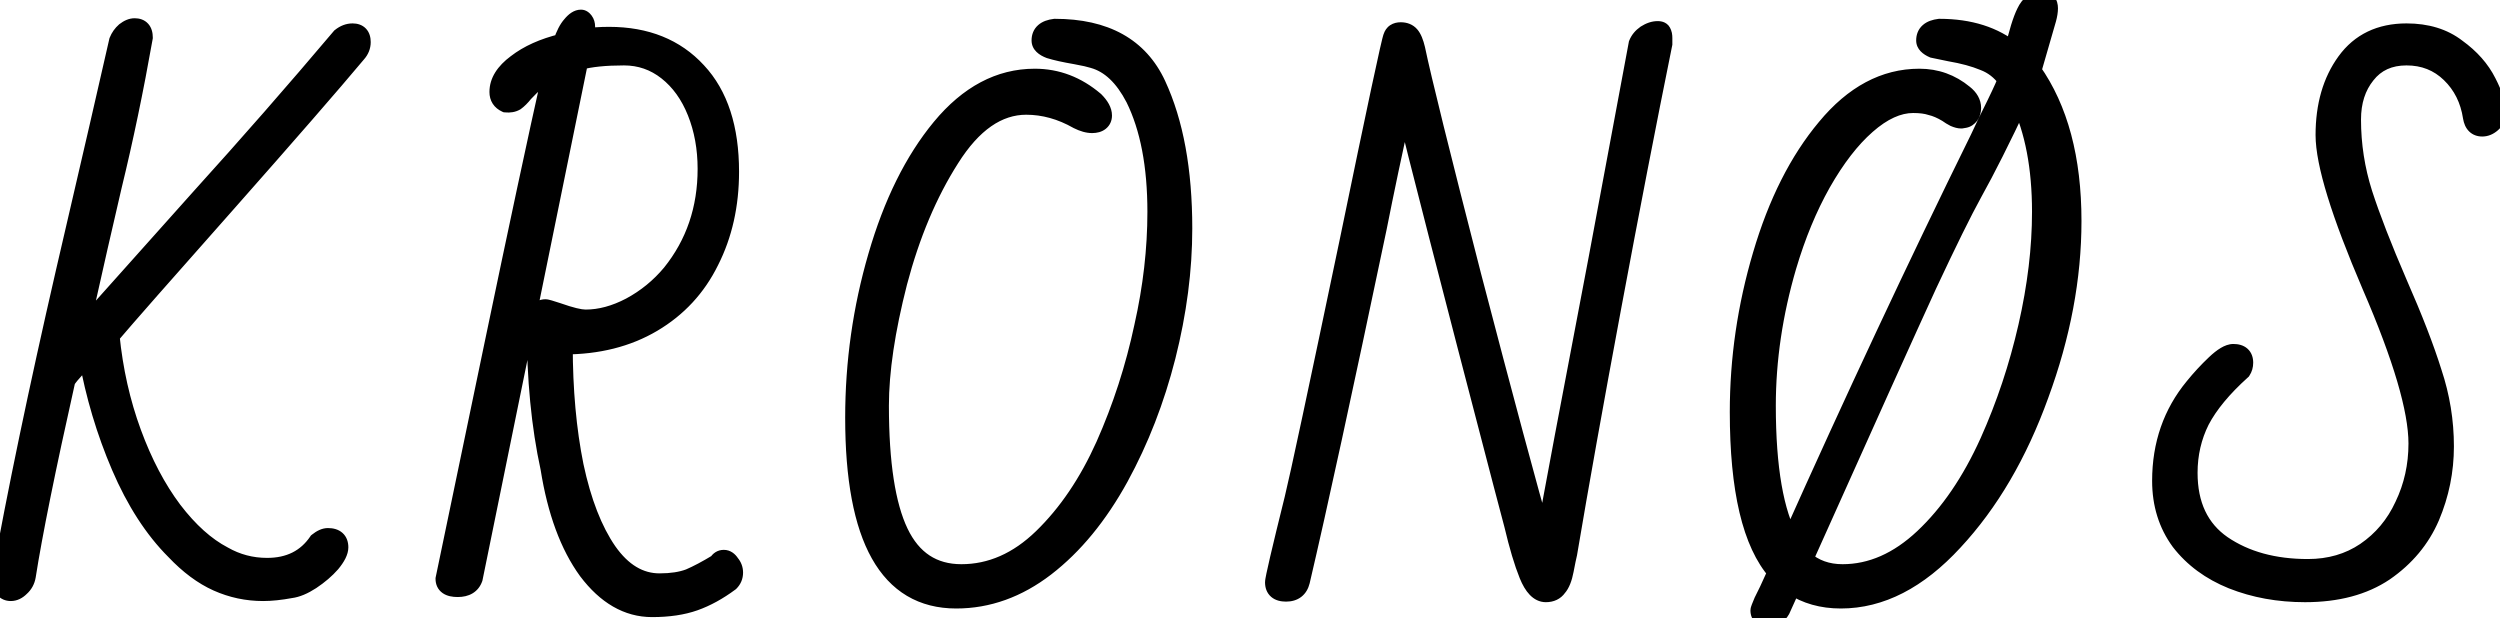 <svg width="558" height="138" viewBox="0 0 558 138" fill="none" xmlns="http://www.w3.org/2000/svg">
<path d="M2.408 132.152C1.128 132.152 0.36 131.256 0.104 129.464C3.603 110.008 8.381 87.096 14.44 60.728C20.413 35.043 24.381 17.848 26.344 9.144C26.685 8.291 27.197 7.565 27.88 6.968C28.648 6.371 29.373 6.072 30.056 6.072C31.421 6.072 32.104 6.84 32.104 8.376C30.056 19.981 27.752 31.032 25.192 41.528C23.485 48.781 21.011 59.661 17.768 74.168L44.648 44.088C55.315 32.312 65.768 20.365 76.008 8.248C76.861 7.565 77.757 7.224 78.696 7.224C80.061 7.224 80.744 7.949 80.744 9.4C80.744 10.339 80.403 11.192 79.72 11.96C74.003 18.787 64.317 29.923 50.664 45.368C36.669 61.155 28.008 71.011 24.68 74.936C25.448 82.616 27.069 89.827 29.544 96.568C32.019 103.309 35.048 109.069 38.632 113.848C42.216 118.541 45.971 121.912 49.896 123.96C52.883 125.667 56.125 126.52 59.624 126.52C64.573 126.52 68.328 124.643 70.888 120.888C71.741 120.205 72.509 119.864 73.192 119.864C74.899 119.864 75.752 120.632 75.752 122.168C75.752 123.107 75.155 124.301 73.96 125.752C72.765 127.117 71.272 128.397 69.48 129.592C67.773 130.701 66.237 131.341 64.872 131.512C62.568 131.939 60.52 132.152 58.728 132.152C55.144 132.152 51.731 131.427 48.488 129.976C45.245 128.525 42.088 126.179 39.016 122.936C34.237 118.157 30.184 111.885 26.856 104.12C23.528 96.355 21.096 88.205 19.56 79.672C19.133 80.099 18.323 80.909 17.128 82.104C16.019 83.299 15.251 84.237 14.824 84.92C10.387 104.717 7.443 119.267 5.992 128.568C5.821 129.592 5.352 130.445 4.584 131.128C3.901 131.811 3.176 132.152 2.408 132.152ZM160.14 125.624C160.481 125.027 160.951 124.728 161.548 124.728C162.145 124.728 162.657 125.069 163.084 125.752C163.596 126.349 163.852 127.032 163.852 127.8C163.852 128.653 163.553 129.379 162.956 129.976C160.311 131.939 157.665 133.389 155.02 134.328C152.375 135.267 149.217 135.736 145.548 135.736C140.087 135.736 135.265 132.963 131.084 127.416C126.988 121.784 124.172 114.147 122.636 104.504C120.588 95.117 119.564 84.493 119.564 72.632C119.564 70.072 120.289 68.792 121.74 68.792C121.996 68.792 122.892 69.048 124.428 69.56C127.329 70.584 129.42 71.096 130.7 71.096C133.943 71.096 137.271 70.2 140.684 68.408C144.183 66.531 147.212 64.056 149.772 60.984C155.063 54.413 157.708 46.648 157.708 37.688C157.708 33.08 156.94 28.856 155.404 25.016C153.868 21.176 151.692 18.147 148.876 15.928C146.06 13.709 142.86 12.6 139.276 12.6C135.095 12.6 131.767 12.941 129.292 13.624L105.74 129.08C105.228 130.531 104.033 131.256 102.156 131.256C100.193 131.256 99.212 130.573 99.212 129.208C101.004 120.504 104.631 103.096 110.092 76.984C115.553 50.787 119.863 30.648 123.02 16.568C121.655 16.995 120.545 17.549 119.692 18.232C118.839 18.915 117.943 19.768 117.004 20.792C116.321 21.645 115.681 22.285 115.084 22.712C114.487 23.053 113.761 23.181 112.908 23.096C111.799 22.584 111.244 21.731 111.244 20.536C111.244 18.232 112.567 16.099 115.212 14.136C117.857 12.088 121.271 10.552 125.452 9.528C126.049 7.736 126.732 6.413 127.5 5.56C128.268 4.621 128.993 4.152 129.676 4.152C129.932 4.152 130.188 4.323 130.444 4.664C130.7 5.005 130.828 5.432 130.828 5.944C130.828 6.712 130.615 7.523 130.188 8.376C132.065 8.12 133.985 7.992 135.948 7.992C144.225 7.992 150.796 10.637 155.66 15.928C160.524 21.133 162.956 28.6 162.956 38.328C162.956 45.752 161.463 52.408 158.476 58.296C155.575 64.184 151.308 68.792 145.676 72.12C140.044 75.448 133.431 77.112 125.836 77.112C125.836 87.011 126.647 95.971 128.268 103.992C129.975 112.013 132.449 118.371 135.692 123.064C138.935 127.672 142.775 129.976 147.212 129.976C149.857 129.976 152.076 129.635 153.868 128.952C155.66 128.184 157.751 127.075 160.14 125.624ZM213.428 133.816C198.239 133.816 190.644 120.291 190.644 93.24C190.644 80.867 192.351 68.835 195.764 57.144C199.177 45.368 203.913 35.811 209.972 28.472C216.116 21.048 223.113 17.336 230.964 17.336C235.913 17.336 240.393 19.043 244.404 22.456C245.599 23.651 246.196 24.76 246.196 25.784C246.196 26.381 245.983 26.851 245.556 27.192C245.129 27.533 244.532 27.704 243.764 27.704C242.825 27.704 241.759 27.405 240.564 26.808C236.809 24.675 232.969 23.608 229.044 23.608C222.729 23.608 217.097 27.533 212.148 35.384C207.199 43.149 203.316 52.365 200.5 63.032C197.769 73.699 196.404 82.872 196.404 90.552C196.404 103.352 197.855 112.781 200.756 118.84C203.657 124.899 208.265 127.928 214.58 127.928C221.151 127.928 227.167 125.283 232.628 119.992C238.175 114.616 242.825 107.747 246.58 99.384C250.335 90.936 253.193 82.104 255.156 72.888C257.119 64.184 258.1 55.651 258.1 47.288C258.1 36.963 256.479 28.515 253.236 21.944C250.761 17.165 247.689 14.264 244.02 13.24C243.252 12.984 241.929 12.685 240.052 12.344C237.577 11.917 235.657 11.491 234.292 11.064C232.927 10.552 232.244 9.869 232.244 9.016C232.244 7.395 233.311 6.456 235.444 6.2C246.708 6.2 254.303 10.424 258.228 18.872C262.153 27.32 264.116 38.029 264.116 51C264.116 60.216 262.879 69.731 260.404 79.544C257.929 89.272 254.431 98.275 249.908 106.552C245.215 115.085 239.711 121.784 233.396 126.648C227.167 131.427 220.511 133.816 213.428 133.816ZM345.029 132.408C343.493 132.408 342.17 131.043 341.061 128.312C339.952 125.581 338.842 121.869 337.733 117.176L335.301 107.96C323.44 62.563 316.144 34.189 313.413 22.84C311.024 33.763 309.061 43.107 307.525 50.872C299.93 87.053 294.213 113.336 290.373 129.72C289.946 131.427 288.837 132.28 287.045 132.28C285.253 132.28 284.357 131.512 284.357 129.976C284.357 129.208 285.808 122.979 288.709 111.288C289.904 106.424 294 87.267 300.997 53.816C307.141 24.035 310.384 8.845 310.725 8.248C310.981 7.395 311.621 6.968 312.645 6.968C313.584 6.968 314.309 7.267 314.821 7.864C315.333 8.461 315.76 9.485 316.101 10.936C317.466 17.507 321.648 34.403 328.645 61.624C335.728 88.76 341.061 108.6 344.645 121.144C346.522 110.563 350.49 89.443 356.549 57.784L365.509 9.784C365.85 8.931 366.448 8.205 367.301 7.608C368.24 7.011 369.136 6.712 369.989 6.712C370.586 6.712 370.928 6.883 371.013 7.224C371.184 7.48 371.269 7.907 371.269 8.504C371.269 9.101 371.269 9.528 371.269 9.784C367.685 27.448 363.888 47.032 359.877 68.536C355.866 90.04 352.581 108.387 350.021 123.576C349.85 124.259 349.594 125.496 349.253 127.288C348.912 129.08 348.4 130.36 347.717 131.128C347.12 131.981 346.224 132.408 345.029 132.408ZM394.746 137.912C393.381 137.912 392.698 137.357 392.698 136.248C392.698 136.077 392.954 135.395 393.466 134.2C394.063 133.091 395.087 130.915 396.538 127.672C390.906 121.272 388.09 109.368 388.09 91.96C388.09 80.099 389.797 68.408 393.21 56.888C396.623 45.283 401.402 35.811 407.546 28.472C413.69 21.048 420.645 17.336 428.41 17.336C432.165 17.336 435.493 18.531 438.394 20.92C439.589 21.859 440.186 22.925 440.186 24.12C440.186 24.717 440.015 25.272 439.674 25.784C439.333 26.211 438.949 26.467 438.522 26.552L437.754 26.68C437.327 26.68 436.815 26.552 436.218 26.296C435.706 26.04 435.151 25.699 434.554 25.272C433.274 24.504 432.079 23.992 430.97 23.736C429.946 23.395 428.623 23.224 427.002 23.224C423.674 23.224 420.218 24.803 416.634 27.96C413.135 31.032 409.807 35.341 406.65 40.888C403.578 46.349 401.018 52.536 398.97 59.448C395.898 69.944 394.362 80.312 394.362 90.552C394.362 104.461 396.111 114.531 399.61 120.76C413.69 89.272 427.727 59.32 441.722 30.904C442.661 28.856 443.898 26.296 445.434 23.224C446.97 20.067 447.781 18.232 447.866 17.72C446.501 15.843 444.794 14.52 442.746 13.752C440.698 12.899 438.181 12.216 435.194 11.704C433.061 11.277 431.823 11.021 431.482 10.936C430.287 10.424 429.69 9.784 429.69 9.016C429.69 7.395 430.757 6.456 432.89 6.2C439.631 6.2 445.135 7.949 449.402 11.448C450.341 7.352 451.237 4.451 452.09 2.744C452.943 0.952 454.138 0.056 455.674 0.056C456.783 0.056 457.338 0.653 457.338 1.848C457.338 2.531 457.21 3.341 456.954 4.28L453.626 15.8C459.599 24.248 462.586 35.427 462.586 49.336C462.586 61.965 460.154 74.893 455.29 88.12C450.511 101.347 444.111 112.269 436.09 120.888C428.154 129.507 419.749 133.816 410.874 133.816C406.693 133.816 403.066 132.792 399.994 130.744L397.562 136.12C396.879 137.315 395.941 137.912 394.746 137.912ZM411.258 127.928C417.658 127.928 423.674 125.283 429.306 119.992C435.023 114.616 439.887 107.491 443.898 98.616C447.567 90.424 450.426 81.848 452.474 72.888C454.522 63.928 455.546 55.395 455.546 47.288C455.546 37.389 453.967 29.112 450.81 22.456C446.799 30.989 443.343 37.859 440.442 43.064C438.138 47.245 434.767 54.072 430.33 63.544C425.978 73.016 416.762 93.453 402.682 124.856C404.986 126.904 407.845 127.928 411.258 127.928ZM514.482 132.408C508.594 132.408 503.175 131.427 498.226 129.464C493.362 127.501 489.479 124.643 486.578 120.888C483.762 117.048 482.354 112.525 482.354 107.32C482.354 99.213 484.786 92.216 489.65 86.328C491.101 84.536 492.679 82.829 494.386 81.208C496.093 79.587 497.458 78.776 498.482 78.776C500.103 78.776 500.914 79.501 500.914 80.952C500.914 81.635 500.743 82.232 500.402 82.744C496.135 86.584 493.063 90.296 491.186 93.88C489.394 97.464 488.498 101.347 488.498 105.528C488.498 112.696 491.015 118.029 496.05 121.528C501.17 125.027 507.527 126.776 515.122 126.776C519.986 126.776 524.253 125.539 527.922 123.064C531.677 120.504 534.535 117.091 536.498 112.824C538.546 108.557 539.57 103.949 539.57 99C539.57 91.491 536.114 79.757 529.202 63.8C522.29 47.672 518.834 36.451 518.834 30.136C518.834 23.565 520.413 18.104 523.57 13.752C526.727 9.4 531.25 7.224 537.138 7.224C541.661 7.224 545.415 8.376 548.402 10.68C551.474 12.899 553.735 15.459 555.186 18.36C556.637 21.176 557.362 23.48 557.362 25.272C557.362 26.125 556.978 26.893 556.21 27.576C555.527 28.173 554.802 28.472 554.034 28.472C552.754 28.472 551.986 27.704 551.73 26.168C551.133 22.243 549.511 19 546.866 16.44C544.221 13.88 540.978 12.6 537.138 12.6C533.298 12.6 530.311 13.965 528.178 16.696C526.045 19.341 524.978 22.669 524.978 26.68C524.978 32.312 525.831 37.816 527.538 43.192C529.245 48.483 531.847 55.181 535.346 63.288C538.759 71.053 541.319 77.667 543.026 83.128C544.818 88.504 545.714 94.008 545.714 99.64C545.714 105.101 544.647 110.349 542.514 115.384C540.381 120.333 536.967 124.429 532.274 127.672C527.581 130.829 521.65 132.408 514.482 132.408Z" fill="black"/>
<path d="M0.104 129.464L-1.864 129.11L-1.922 129.428L-1.876 129.747L0.104 129.464ZM14.44 60.728L12.492 60.275L12.491 60.28L14.44 60.728ZM26.344 9.144L24.487 8.401L24.428 8.549L24.393 8.704L26.344 9.144ZM27.88 6.968L26.652 5.389L26.607 5.425L26.563 5.463L27.88 6.968ZM32.104 8.376L34.074 8.724L34.104 8.551V8.376H32.104ZM25.192 41.528L23.249 41.054L23.247 41.062L23.245 41.07L25.192 41.528ZM17.768 74.168L15.816 73.732L14.14 81.229L19.259 75.501L17.768 74.168ZM44.648 44.088L43.166 42.745L43.157 42.755L44.648 44.088ZM76.008 8.248L74.759 6.686L74.606 6.808L74.48 6.957L76.008 8.248ZM79.72 11.96L78.225 10.631L78.206 10.653L78.187 10.676L79.72 11.96ZM50.664 45.368L52.161 46.695L52.163 46.693L50.664 45.368ZM24.68 74.936L23.154 73.643L22.605 74.29L22.69 75.135L24.68 74.936ZM29.544 96.568L31.422 95.879L29.544 96.568ZM38.632 113.848L37.032 115.048L37.037 115.055L37.042 115.062L38.632 113.848ZM49.896 123.96L50.888 122.224L50.855 122.205L50.821 122.187L49.896 123.96ZM70.888 120.888L69.639 119.326L69.404 119.514L69.236 119.761L70.888 120.888ZM73.96 125.752L75.465 127.069L75.485 127.046L75.504 127.023L73.96 125.752ZM69.48 129.592L70.57 131.269L70.58 131.263L70.589 131.256L69.48 129.592ZM64.872 131.512L64.624 129.527L64.566 129.535L64.508 129.545L64.872 131.512ZM48.488 129.976L49.305 128.15L48.488 129.976ZM39.016 122.936L40.468 121.561L40.449 121.541L40.43 121.522L39.016 122.936ZM26.856 104.12L25.018 104.908L26.856 104.12ZM19.56 79.672L21.528 79.318L20.851 75.553L18.146 78.258L19.56 79.672ZM17.128 82.104L15.714 80.69L15.688 80.716L15.662 80.743L17.128 82.104ZM14.824 84.92L13.128 83.86L12.947 84.15L12.872 84.483L14.824 84.92ZM5.992 128.568L7.965 128.897L7.966 128.887L7.968 128.876L5.992 128.568ZM4.584 131.128L3.255 129.633L3.211 129.672L3.17 129.714L4.584 131.128ZM2.408 130.152C2.324 130.152 2.315 130.138 2.346 130.152C2.381 130.167 2.398 130.187 2.391 130.178C2.353 130.135 2.185 129.887 2.084 129.181L-1.876 129.747C-1.721 130.833 -1.377 131.929 -0.647 132.782C0.152 133.714 1.24 134.152 2.408 134.152V130.152ZM2.072 129.818C5.564 110.402 10.335 87.523 16.389 61.176L12.491 60.28C6.427 86.669 1.642 109.614 -1.864 129.11L2.072 129.818ZM16.388 61.181C22.361 35.497 26.331 18.296 28.295 9.584L24.393 8.704C22.432 17.4 18.466 34.589 12.492 60.275L16.388 61.181ZM28.201 9.887C28.427 9.323 28.755 8.86 29.197 8.473L26.563 5.463C25.639 6.271 24.944 7.259 24.487 8.401L28.201 9.887ZM29.108 8.547C29.67 8.109 29.973 8.072 30.056 8.072V4.072C28.774 4.072 27.626 4.632 26.652 5.389L29.108 8.547ZM30.056 8.072C30.215 8.072 30.266 8.095 30.25 8.089C30.24 8.085 30.216 8.075 30.185 8.054C30.153 8.032 30.123 8.006 30.097 7.977C30.043 7.915 30.042 7.882 30.058 7.936C30.076 7.997 30.104 8.134 30.104 8.376H34.104C34.104 7.354 33.882 6.214 33.087 5.319C32.252 4.38 31.112 4.072 30.056 4.072V8.072ZM30.134 8.028C28.093 19.595 25.798 30.604 23.249 41.054L27.135 42.002C29.706 31.46 32.019 20.367 34.074 8.724L30.134 8.028ZM23.245 41.07C21.536 48.334 19.059 59.223 15.816 73.732L19.72 74.604C22.962 60.099 25.435 49.228 27.139 41.986L23.245 41.07ZM19.259 75.501L46.139 45.421L43.157 42.755L16.277 72.835L19.259 75.501ZM46.13 45.431C56.812 33.638 67.281 21.674 77.536 9.539L74.48 6.957C64.255 19.057 53.817 30.986 43.166 42.745L46.13 45.431ZM77.257 9.81C77.817 9.362 78.284 9.224 78.696 9.224V5.224C77.231 5.224 75.906 5.769 74.759 6.686L77.257 9.81ZM78.696 9.224C78.866 9.224 78.93 9.247 78.924 9.245C78.92 9.244 78.899 9.236 78.869 9.216C78.838 9.197 78.806 9.171 78.776 9.139C78.746 9.107 78.726 9.078 78.715 9.057C78.703 9.038 78.703 9.032 78.708 9.047C78.718 9.081 78.744 9.188 78.744 9.4H82.744C82.744 8.396 82.51 7.27 81.688 6.397C80.845 5.502 79.719 5.224 78.696 5.224V9.224ZM78.744 9.4C78.744 9.801 78.616 10.192 78.225 10.631L81.215 13.289C82.19 12.192 82.744 10.876 82.744 9.4H78.744ZM78.187 10.676C72.488 17.48 62.818 28.599 49.166 44.043L52.163 46.693C65.816 31.247 75.517 20.093 81.253 13.244L78.187 10.676ZM49.167 44.041C35.178 59.822 26.5 69.697 23.154 73.643L26.206 76.229C29.516 72.325 38.16 62.488 52.161 46.695L49.167 44.041ZM22.69 75.135C23.473 82.97 25.13 90.347 27.666 97.257L31.422 95.879C29.009 89.307 27.423 82.262 26.67 74.737L22.69 75.135ZM27.666 97.257C30.195 104.146 33.31 110.086 37.032 115.048L40.232 112.648C36.786 108.053 33.842 102.473 31.422 95.879L27.666 97.257ZM37.042 115.062C40.748 119.914 44.714 123.512 48.971 125.733L50.821 122.187C47.227 120.312 43.684 117.169 40.221 112.634L37.042 115.062ZM48.904 125.696C52.198 127.579 55.783 128.52 59.624 128.52V124.52C56.467 124.52 53.567 123.754 50.888 122.224L48.904 125.696ZM59.624 128.52C65.165 128.52 69.57 126.371 72.54 122.015L69.236 119.761C67.086 122.915 63.981 124.52 59.624 124.52V128.52ZM72.137 122.45C72.835 121.892 73.165 121.864 73.192 121.864V117.864C71.853 117.864 70.648 118.519 69.639 119.326L72.137 122.45ZM73.192 121.864C73.786 121.864 73.858 122.002 73.774 121.927C73.73 121.887 73.714 121.848 73.716 121.855C73.723 121.872 73.752 121.964 73.752 122.168H77.752C77.752 121.034 77.427 119.833 76.45 118.953C75.513 118.11 74.305 117.864 73.192 117.864V121.864ZM73.752 122.168C73.752 122.362 73.566 123.085 72.416 124.481L75.504 127.023C76.744 125.518 77.752 123.851 77.752 122.168H73.752ZM72.455 124.435C71.395 125.646 70.043 126.813 68.371 127.928L70.589 131.256C72.501 129.981 74.135 128.589 75.465 127.069L72.455 124.435ZM68.39 127.915C66.825 128.932 65.58 129.408 64.624 129.527L65.12 133.497C66.895 133.275 68.721 132.471 70.57 131.269L68.39 127.915ZM64.508 129.545C62.29 129.956 60.367 130.152 58.728 130.152V134.152C60.673 134.152 62.846 133.921 65.236 133.479L64.508 129.545ZM58.728 130.152C55.423 130.152 52.288 129.485 49.305 128.15L47.671 131.802C51.173 133.368 54.865 134.152 58.728 134.152V130.152ZM49.305 128.15C46.354 126.83 43.404 124.66 40.468 121.561L37.564 124.311C40.772 127.697 44.136 130.22 47.671 131.802L49.305 128.15ZM40.43 121.522C35.87 116.962 31.946 110.92 28.694 103.332L25.018 104.908C28.422 112.851 32.604 119.353 37.602 124.35L40.43 121.522ZM28.694 103.332C25.427 95.71 23.038 87.706 21.528 79.318L17.592 80.026C19.154 88.705 21.628 97 25.018 104.908L28.694 103.332ZM18.146 78.258C17.719 78.684 16.909 79.495 15.714 80.69L18.542 83.518C19.737 82.323 20.547 81.513 20.974 81.086L18.146 78.258ZM15.662 80.743C14.536 81.957 13.66 83.009 13.128 83.86L16.52 85.98C16.841 85.466 17.502 84.641 18.594 83.465L15.662 80.743ZM12.872 84.483C8.434 104.286 5.477 118.889 4.016 128.26L7.968 128.876C9.408 119.644 12.339 105.149 16.776 85.357L12.872 84.483ZM4.019 128.239C3.923 128.817 3.678 129.258 3.255 129.633L5.913 132.623C7.026 131.633 7.72 130.367 7.965 128.897L4.019 128.239ZM3.17 129.714C2.761 130.123 2.517 130.152 2.408 130.152V134.152C3.835 134.152 5.042 133.498 5.998 132.542L3.17 129.714ZM160.14 125.624L161.178 127.334L161.62 127.065L161.876 126.616L160.14 125.624ZM163.084 125.752L161.388 126.812L161.468 126.939L161.565 127.054L163.084 125.752ZM162.956 129.976L164.148 131.582L164.266 131.494L164.37 131.39L162.956 129.976ZM155.02 134.328L155.689 136.213L155.02 134.328ZM131.084 127.416L129.467 128.592L129.477 128.606L129.487 128.62L131.084 127.416ZM122.636 104.504L124.611 104.189L124.602 104.133L124.59 104.078L122.636 104.504ZM124.428 69.56L125.094 67.674L125.077 67.668L125.06 67.663L124.428 69.56ZM140.684 68.408L141.614 70.179L141.622 70.175L141.63 70.17L140.684 68.408ZM149.772 60.984L151.308 62.264L151.319 62.251L151.33 62.238L149.772 60.984ZM155.404 25.016L157.261 24.273L155.404 25.016ZM148.876 15.928L150.114 14.357L148.876 15.928ZM129.292 13.624L128.76 11.696L127.578 12.022L127.332 13.224L129.292 13.624ZM105.74 129.08L107.626 129.746L107.672 129.615L107.7 129.48L105.74 129.08ZM99.212 129.208L97.253 128.805L97.212 129.004V129.208H99.212ZM110.092 76.984L112.05 77.393L112.05 77.392L110.092 76.984ZM123.02 16.568L124.972 17.006L125.729 13.626L122.423 14.659L123.02 16.568ZM117.004 20.792L115.53 19.441L115.484 19.49L115.442 19.543L117.004 20.792ZM115.084 22.712L116.076 24.448L116.164 24.398L116.246 24.34L115.084 22.712ZM112.908 23.096L112.07 24.912L112.375 25.053L112.709 25.086L112.908 23.096ZM115.212 14.136L116.404 15.742L116.42 15.73L116.436 15.717L115.212 14.136ZM125.452 9.528L125.928 11.471L127 11.208L127.349 10.16L125.452 9.528ZM127.5 5.56L128.987 6.898L129.018 6.863L129.048 6.826L127.5 5.56ZM130.444 4.664L128.844 5.864L128.844 5.864L130.444 4.664ZM130.188 8.376L128.399 7.482L126.705 10.869L130.458 10.358L130.188 8.376ZM155.66 15.928L154.188 17.282L154.193 17.288L154.199 17.294L155.66 15.928ZM158.476 58.296L156.692 57.391L156.687 57.402L156.682 57.412L158.476 58.296ZM145.676 72.12L146.693 73.842L145.676 72.12ZM125.836 77.112V75.112H123.836V77.112H125.836ZM128.268 103.992L126.308 104.388L126.31 104.398L126.312 104.408L128.268 103.992ZM135.692 123.064L134.047 124.201L134.051 124.208L134.056 124.215L135.692 123.064ZM153.868 128.952L154.58 130.821L154.618 130.806L154.656 130.79L153.868 128.952ZM161.876 126.616C161.924 126.534 161.919 126.578 161.822 126.639C161.774 126.669 161.72 126.694 161.663 126.71C161.608 126.725 161.567 126.728 161.548 126.728V122.728C160.111 122.728 159.036 123.525 158.404 124.632L161.876 126.616ZM161.548 126.728C161.504 126.728 161.449 126.721 161.392 126.704C161.335 126.686 161.294 126.664 161.271 126.648C161.23 126.621 161.281 126.64 161.388 126.812L164.78 124.692C164.13 123.652 163.066 122.728 161.548 122.728V126.728ZM161.565 127.054C161.775 127.298 161.852 127.522 161.852 127.8H165.852C165.852 126.542 165.417 125.401 164.603 124.45L161.565 127.054ZM161.852 127.8C161.852 128.129 161.76 128.344 161.542 128.562L164.37 131.39C165.347 130.414 165.852 129.178 165.852 127.8H161.852ZM161.764 128.37C159.252 130.234 156.78 131.581 154.351 132.443L155.689 136.213C158.55 135.197 161.37 133.643 164.148 131.582L161.764 128.37ZM154.351 132.443C151.975 133.286 149.056 133.736 145.548 133.736V137.736C149.379 137.736 152.774 137.247 155.689 136.213L154.351 132.443ZM145.548 133.736C140.881 133.736 136.598 131.408 132.681 126.212L129.487 128.62C133.933 134.518 139.292 137.736 145.548 137.736V133.736ZM132.701 126.24C128.85 120.944 126.116 113.638 124.611 104.189L120.661 104.819C122.228 114.655 125.126 122.624 129.467 128.592L132.701 126.24ZM124.59 104.078C122.579 94.859 121.564 84.382 121.564 72.632H117.564C117.564 84.605 118.597 95.376 120.682 104.93L124.59 104.078ZM121.564 72.632C121.564 71.475 121.739 70.93 121.848 70.738C121.885 70.672 121.879 70.71 121.802 70.756C121.723 70.802 121.68 70.792 121.74 70.792V66.792C120.282 66.792 119.079 67.51 118.368 68.766C117.751 69.854 117.564 71.229 117.564 72.632H121.564ZM121.74 70.792C121.565 70.792 121.481 70.762 121.618 70.792C121.708 70.812 121.85 70.849 122.055 70.907C122.462 71.023 123.038 71.205 123.796 71.457L125.06 67.663C124.282 67.403 123.642 67.201 123.153 67.061C122.91 66.992 122.684 66.932 122.486 66.888C122.335 66.854 122.043 66.792 121.74 66.792V70.792ZM123.762 71.446C126.661 72.469 129.042 73.096 130.7 73.096V69.096C129.798 69.096 127.998 68.699 125.094 67.674L123.762 71.446ZM130.7 73.096C134.322 73.096 137.968 72.093 141.614 70.179L139.754 66.637C136.574 68.307 133.563 69.096 130.7 69.096V73.096ZM141.63 70.17C145.356 68.171 148.585 65.532 151.308 62.264L148.236 59.704C145.839 62.58 143.009 64.891 139.738 66.646L141.63 70.17ZM151.33 62.238C156.925 55.289 159.708 47.074 159.708 37.688H155.708C155.708 46.222 153.2 53.538 148.214 59.73L151.33 62.238ZM159.708 37.688C159.708 32.855 158.902 28.375 157.261 24.273L153.547 25.759C154.978 29.337 155.708 33.305 155.708 37.688H159.708ZM157.261 24.273C155.615 20.158 153.245 16.824 150.114 14.357L147.638 17.499C150.139 19.469 152.121 22.194 153.547 25.759L157.261 24.273ZM150.114 14.357C146.945 11.861 143.309 10.6 139.276 10.6V14.6C142.411 14.6 145.175 15.558 147.638 17.499L150.114 14.357ZM139.276 10.6C135.012 10.6 131.482 10.945 128.76 11.696L129.824 15.552C132.051 14.938 135.177 14.6 139.276 14.6V10.6ZM127.332 13.224L103.78 128.68L107.7 129.48L131.252 14.024L127.332 13.224ZM103.854 128.414C103.735 128.751 103.584 128.904 103.422 129.002C103.227 129.121 102.85 129.256 102.156 129.256V133.256C103.339 133.256 104.498 133.029 105.498 132.422C106.53 131.795 107.233 130.86 107.626 129.746L103.854 128.414ZM102.156 129.256C101.775 129.256 101.503 129.222 101.32 129.18C101.137 129.137 101.08 129.095 101.09 129.102C101.113 129.118 101.165 129.167 101.2 129.24C101.23 129.303 101.212 129.31 101.212 129.208H97.212C97.212 130.438 97.695 131.613 98.806 132.386C99.785 133.067 101.004 133.256 102.156 133.256V129.256ZM101.171 129.611C102.962 120.911 106.588 103.506 112.05 77.393L108.134 76.575C102.673 102.686 99.046 120.097 97.253 128.805L101.171 129.611ZM112.05 77.392C117.511 51.198 121.818 31.071 124.972 17.006L121.068 16.13C117.908 30.225 113.596 50.375 108.134 76.576L112.05 77.392ZM122.423 14.659C120.89 15.138 119.54 15.793 118.443 16.67L120.941 19.794C121.551 19.306 122.419 18.851 123.617 18.477L122.423 14.659ZM118.443 16.67C117.491 17.432 116.52 18.36 115.53 19.441L118.478 22.143C119.365 21.176 120.186 20.398 120.941 19.794L118.443 16.67ZM115.442 19.543C114.824 20.315 114.315 20.803 113.922 21.084L116.246 24.34C117.047 23.767 117.818 22.976 118.566 22.041L115.442 19.543ZM114.092 20.976C113.936 21.064 113.65 21.16 113.107 21.106L112.709 25.086C113.873 25.203 115.037 25.042 116.076 24.448L114.092 20.976ZM113.746 21.28C113.465 21.15 113.371 21.034 113.337 20.982C113.305 20.933 113.244 20.815 113.244 20.536H109.244C109.244 21.452 109.46 22.358 109.983 23.162C110.504 23.963 111.242 24.53 112.07 24.912L113.746 21.28ZM113.244 20.536C113.244 19.106 114.036 17.499 116.404 15.742L114.02 12.53C111.098 14.698 109.244 17.358 109.244 20.536H113.244ZM116.436 15.717C118.806 13.883 121.944 12.446 125.928 11.471L124.976 7.585C120.598 8.658 116.908 10.293 113.988 12.555L116.436 15.717ZM127.349 10.16C127.909 8.482 128.484 7.457 128.987 6.898L126.013 4.222C124.98 5.37 124.19 6.99 123.555 8.896L127.349 10.16ZM129.048 6.826C129.349 6.458 129.573 6.27 129.707 6.183C129.831 6.103 129.811 6.152 129.676 6.152V2.152C128.06 2.152 126.82 3.232 125.952 4.294L129.048 6.826ZM129.676 6.152C129.335 6.152 129.084 6.033 128.951 5.944C128.833 5.865 128.803 5.81 128.844 5.864L132.044 3.464C131.66 2.952 130.885 2.152 129.676 2.152V6.152ZM128.844 5.864C128.836 5.853 128.828 5.841 128.823 5.83C128.818 5.82 128.816 5.814 128.816 5.815C128.817 5.816 128.828 5.854 128.828 5.944H132.828C132.828 5.088 132.608 4.217 132.044 3.464L128.844 5.864ZM128.828 5.944C128.828 6.335 128.72 6.84 128.399 7.482L131.977 9.27C132.509 8.205 132.828 7.089 132.828 5.944H128.828ZM130.458 10.358C132.243 10.114 134.072 9.992 135.948 9.992V5.992C133.898 5.992 131.888 6.126 129.918 6.394L130.458 10.358ZM135.948 9.992C143.759 9.992 149.761 12.467 154.188 17.282L157.132 14.574C151.831 8.808 144.692 5.992 135.948 5.992V9.992ZM154.199 17.294C158.607 22.011 160.956 28.919 160.956 38.328H164.956C164.956 28.281 162.441 20.256 157.121 14.562L154.199 17.294ZM160.956 38.328C160.956 45.477 159.52 51.817 156.692 57.391L160.26 59.201C163.405 52.999 164.956 46.027 164.956 38.328H160.956ZM156.682 57.412C153.952 62.952 149.955 67.269 144.659 70.398L146.693 73.842C152.661 70.315 157.197 65.416 160.27 59.18L156.682 57.412ZM144.659 70.398C139.381 73.516 133.131 75.112 125.836 75.112V79.112C133.73 79.112 140.707 77.379 146.693 73.842L144.659 70.398ZM123.836 77.112C123.836 87.117 124.655 96.213 126.308 104.388L130.228 103.596C128.638 95.729 127.836 86.904 127.836 77.112H123.836ZM126.312 104.408C128.051 112.584 130.603 119.217 134.047 124.201L137.337 121.927C134.295 117.524 131.898 111.443 130.224 103.576L126.312 104.408ZM134.056 124.215C137.561 129.195 141.95 131.976 147.212 131.976V127.976C143.6 127.976 140.309 126.149 137.328 121.913L134.056 124.215ZM147.212 131.976C150.015 131.976 152.492 131.616 154.58 130.821L153.156 127.083C151.66 127.653 149.7 127.976 147.212 127.976V131.976ZM154.656 130.79C156.562 129.973 158.74 128.814 161.178 127.334L159.102 123.914C156.762 125.335 154.758 126.395 153.08 127.114L154.656 130.79ZM195.764 57.144L197.684 57.705L197.685 57.701L195.764 57.144ZM209.972 28.472L208.431 27.197L208.43 27.199L209.972 28.472ZM244.404 22.456L245.818 21.042L245.761 20.985L245.7 20.933L244.404 22.456ZM240.564 26.808L239.576 28.547L239.622 28.573L239.67 28.597L240.564 26.808ZM212.148 35.384L213.835 36.459L213.84 36.451L212.148 35.384ZM200.5 63.032L198.566 62.522L198.564 62.529L198.562 62.536L200.5 63.032ZM200.756 118.84L198.952 119.704L200.756 118.84ZM232.628 119.992L234.02 121.428L234.02 121.428L232.628 119.992ZM246.58 99.384L248.405 100.203L248.408 100.196L246.58 99.384ZM255.156 72.888L253.205 72.448L253.202 72.46L253.2 72.471L255.156 72.888ZM253.236 21.944L255.029 21.059L255.021 21.041L255.012 21.024L253.236 21.944ZM244.02 13.24L243.388 15.137L243.435 15.153L243.482 15.166L244.02 13.24ZM240.052 12.344L240.41 10.376L240.401 10.375L240.392 10.373L240.052 12.344ZM234.292 11.064L233.59 12.937L233.642 12.956L233.695 12.973L234.292 11.064ZM235.444 6.2V4.2H235.324L235.206 4.214L235.444 6.2ZM258.228 18.872L260.042 18.029L258.228 18.872ZM260.404 79.544L262.342 80.037L262.343 80.033L260.404 79.544ZM249.908 106.552L251.66 107.516L251.663 107.511L249.908 106.552ZM233.396 126.648L234.613 128.235L234.616 128.232L233.396 126.648ZM213.428 131.816C209.936 131.816 206.977 131.042 204.481 129.56C201.983 128.077 199.84 125.821 198.084 122.693C194.537 116.376 192.644 106.644 192.644 93.24H188.644C188.644 106.887 190.548 117.443 194.596 124.651C196.637 128.286 199.241 131.101 202.439 133C205.639 134.899 209.325 135.816 213.428 135.816V131.816ZM192.644 93.24C192.644 81.053 194.325 69.21 197.684 57.705L193.844 56.584C190.377 68.459 188.644 80.68 188.644 93.24H192.644ZM197.685 57.701C201.043 46.114 205.672 36.822 211.514 29.745L208.43 27.199C202.155 34.799 197.311 44.621 193.843 56.587L197.685 57.701ZM211.513 29.747C217.372 22.668 223.843 19.336 230.964 19.336V15.336C222.383 15.336 214.86 19.428 208.431 27.197L211.513 29.747ZM230.964 19.336C235.406 19.336 239.434 20.852 243.108 23.979L245.7 20.933C241.353 17.233 236.42 15.336 230.964 15.336V19.336ZM242.99 23.87C244.041 24.921 244.196 25.547 244.196 25.784H248.196C248.196 23.974 247.156 22.38 245.818 21.042L242.99 23.87ZM244.196 25.784C244.196 25.842 244.186 25.82 244.215 25.756C244.229 25.727 244.246 25.698 244.266 25.673C244.286 25.648 244.301 25.634 244.307 25.63L246.805 28.754C247.755 27.994 248.196 26.924 248.196 25.784H244.196ZM244.307 25.63C244.354 25.592 244.259 25.704 243.764 25.704V29.704C244.805 29.704 245.905 29.474 246.805 28.754L244.307 25.63ZM243.764 25.704C243.239 25.704 242.485 25.532 241.458 25.019L239.67 28.597C241.032 29.278 242.412 29.704 243.764 29.704V25.704ZM241.552 25.069C237.527 22.782 233.35 21.608 229.044 21.608V25.608C232.589 25.608 236.092 26.567 239.576 28.547L241.552 25.069ZM229.044 21.608C221.755 21.608 215.586 26.18 210.456 34.317L213.84 36.451C218.608 28.887 223.704 25.608 229.044 25.608V21.608ZM210.461 34.309C205.382 42.279 201.425 51.693 198.566 62.522L202.434 63.542C205.207 53.037 209.016 44.02 213.835 36.459L210.461 34.309ZM198.562 62.536C195.807 73.301 194.404 82.65 194.404 90.552H198.404C198.404 83.094 199.732 74.096 202.438 63.528L198.562 62.536ZM194.404 90.552C194.404 103.428 195.851 113.228 198.952 119.704L202.56 117.976C199.858 112.334 198.404 103.276 198.404 90.552H194.404ZM198.952 119.704C200.526 122.99 202.621 125.573 205.289 127.327C207.965 129.086 211.09 129.928 214.58 129.928V125.928C211.755 125.928 209.419 125.255 207.487 123.985C205.547 122.71 203.888 120.749 202.56 117.976L198.952 119.704ZM214.58 129.928C221.752 129.928 228.248 127.019 234.02 121.428L231.236 118.556C226.085 123.546 220.549 125.928 214.58 125.928V129.928ZM234.02 121.428C239.779 115.846 244.565 108.755 248.405 100.203L244.755 98.565C241.086 106.739 236.57 113.386 231.236 118.556L234.02 121.428ZM248.408 100.196C252.22 91.619 255.121 82.654 257.112 73.305L253.2 72.471C251.266 81.554 248.449 90.253 244.752 98.572L248.408 100.196ZM257.107 73.328C259.1 64.489 260.1 55.808 260.1 47.288H256.1C256.1 55.493 255.137 63.879 253.205 72.448L257.107 73.328ZM260.1 47.288C260.1 36.773 258.452 27.994 255.029 21.059L251.443 22.829C254.505 29.035 256.1 37.152 256.1 47.288H260.1ZM255.012 21.024C252.39 15.961 248.952 12.54 244.558 11.314L243.482 15.166C246.427 15.988 249.133 18.37 251.46 22.864L255.012 21.024ZM244.652 11.343C243.737 11.037 242.289 10.718 240.41 10.376L239.694 14.312C241.569 14.653 242.767 14.931 243.388 15.137L244.652 11.343ZM240.392 10.373C237.95 9.952 236.13 9.543 234.889 9.155L233.695 12.973C235.185 13.438 237.205 13.883 239.712 14.315L240.392 10.373ZM234.994 9.191C234.455 8.989 234.233 8.817 234.17 8.754C234.148 8.731 234.172 8.749 234.2 8.812C234.23 8.879 234.244 8.954 234.244 9.016H230.244C230.244 11.207 232.056 12.362 233.59 12.937L234.994 9.191ZM234.244 9.016C234.244 8.831 234.274 8.736 234.29 8.697C234.304 8.665 234.321 8.636 234.365 8.597C234.476 8.5 234.824 8.289 235.682 8.186L235.206 4.214C233.93 4.367 232.679 4.753 231.723 5.595C230.695 6.499 230.244 7.721 230.244 9.016H234.244ZM235.444 8.2C240.834 8.2 245.191 9.211 248.616 11.116C252.017 13.008 254.616 15.845 256.414 19.715L260.042 18.029C257.915 13.451 254.754 9.953 250.56 7.62C246.39 5.301 241.318 4.2 235.444 4.2V8.2ZM256.414 19.715C260.179 27.816 262.116 38.213 262.116 51H266.116C266.116 37.845 264.128 26.824 260.042 18.029L256.414 19.715ZM262.116 51C262.116 60.036 260.903 69.386 258.465 79.055L262.343 80.033C264.854 70.075 266.116 60.396 266.116 51H262.116ZM258.466 79.051C256.03 88.627 252.59 97.472 248.153 105.593L251.663 107.511C256.271 99.078 259.829 89.917 262.342 80.037L258.466 79.051ZM248.156 105.588C243.566 113.932 238.229 120.4 232.176 125.064L234.616 128.232C241.192 123.167 246.863 116.238 251.66 107.516L248.156 105.588ZM232.179 125.061C226.259 129.603 220.023 131.816 213.428 131.816V135.816C220.999 135.816 228.075 133.251 234.613 128.235L232.179 125.061ZM341.061 128.312L339.208 129.065L341.061 128.312ZM337.733 117.176L339.679 116.716L339.673 116.691L339.667 116.666L337.733 117.176ZM335.301 107.96L333.366 108.466L333.367 108.47L335.301 107.96ZM313.413 22.84L315.358 22.372L311.459 22.413L313.413 22.84ZM307.525 50.872L309.482 51.283L309.485 51.272L309.487 51.26L307.525 50.872ZM290.373 129.72L292.313 130.205L292.317 130.191L292.32 130.176L290.373 129.72ZM288.709 111.288L290.65 111.77L290.651 111.765L288.709 111.288ZM300.997 53.816L302.955 54.225L302.956 54.22L300.997 53.816ZM310.725 8.248L312.461 9.24L312.575 9.042L312.641 8.823L310.725 8.248ZM314.821 7.864L316.34 6.562V6.562L314.821 7.864ZM316.101 10.936L318.059 10.529L318.054 10.503L318.048 10.478L316.101 10.936ZM328.645 61.624L326.708 62.122L326.71 62.129L328.645 61.624ZM344.645 121.144L342.722 121.693L346.614 121.493L344.645 121.144ZM356.549 57.784L358.513 58.16L358.515 58.151L356.549 57.784ZM365.509 9.784L363.652 9.041L363.579 9.224L363.543 9.417L365.509 9.784ZM367.301 7.608L366.227 5.921L366.19 5.944L366.154 5.97L367.301 7.608ZM371.013 7.224L369.073 7.709L369.157 8.045L369.349 8.333L371.013 7.224ZM371.269 9.784L373.229 10.182L373.269 9.985V9.784H371.269ZM359.877 68.536L361.843 68.903L359.877 68.536ZM350.021 123.576L351.961 124.061L351.98 123.985L351.993 123.908L350.021 123.576ZM349.253 127.288L351.218 127.662V127.662L349.253 127.288ZM347.717 131.128L346.222 129.799L346.145 129.886L346.079 129.981L347.717 131.128ZM345.029 130.408C344.926 130.408 344.701 130.385 344.321 129.992C343.909 129.567 343.419 128.804 342.914 127.559L339.208 129.065C339.812 130.551 340.538 131.836 341.449 132.776C342.391 133.749 343.596 134.408 345.029 134.408V130.408ZM342.914 127.559C341.86 124.964 340.778 121.364 339.679 116.716L335.787 117.636C336.907 122.375 338.044 126.199 339.208 129.065L342.914 127.559ZM339.667 116.666L337.235 107.45L333.367 108.47L335.799 117.686L339.667 116.666ZM337.236 107.454C325.373 62.05 318.083 33.698 315.358 22.372L311.469 23.308C314.205 34.68 321.506 63.075 333.366 108.466L337.236 107.454ZM311.459 22.413C309.068 33.343 307.102 42.701 305.563 50.484L309.487 51.26C311.02 43.512 312.979 34.182 315.367 23.267L311.459 22.413ZM305.568 50.461C297.973 86.641 292.26 112.904 288.426 129.264L292.32 130.176C296.166 113.768 301.887 87.466 309.482 51.283L305.568 50.461ZM288.433 129.235C288.3 129.765 288.115 129.967 288.002 130.055C287.884 130.145 287.625 130.28 287.045 130.28V134.28C288.257 134.28 289.449 133.988 290.44 133.225C291.436 132.459 292.019 131.381 292.313 130.205L288.433 129.235ZM287.045 130.28C286.388 130.28 286.269 130.133 286.331 130.185C286.345 130.198 286.361 130.215 286.373 130.233C286.386 130.251 286.39 130.262 286.389 130.259C286.386 130.251 286.357 130.17 286.357 129.976H282.357C282.357 131.14 282.711 132.351 283.727 133.223C284.685 134.043 285.91 134.28 287.045 134.28V130.28ZM286.357 129.976C286.357 130.074 286.348 130.054 286.397 129.767C286.436 129.534 286.499 129.209 286.587 128.782C286.764 127.931 287.032 126.733 287.393 125.182C288.115 122.081 289.2 117.612 290.65 111.77L286.768 110.806C285.317 116.654 284.226 121.145 283.497 124.274C283.133 125.837 282.857 127.072 282.671 127.97C282.578 128.418 282.504 128.796 282.453 129.097C282.411 129.343 282.357 129.686 282.357 129.976H286.357ZM290.651 111.765C291.857 106.858 295.962 87.653 302.955 54.225L299.039 53.407C292.037 86.881 287.951 105.99 286.767 110.811L290.651 111.765ZM302.956 54.22C306.028 39.331 308.373 28.093 309.993 20.506C310.803 16.71 311.43 13.835 311.875 11.875C312.098 10.893 312.273 10.152 312.401 9.643C312.465 9.387 312.514 9.206 312.547 9.089C312.556 9.061 312.562 9.04 312.567 9.024C312.572 9.008 312.575 9.001 312.574 9.001C312.574 9.002 312.573 9.006 312.57 9.012C312.568 9.019 312.564 9.03 312.557 9.046C312.549 9.065 312.518 9.142 312.461 9.24L308.989 7.256C308.877 7.451 308.813 7.64 308.795 7.692C308.763 7.784 308.733 7.881 308.707 7.973C308.652 8.158 308.59 8.394 308.521 8.669C308.382 9.222 308.2 9.998 307.975 10.989C307.524 12.975 306.892 15.871 306.081 19.67C304.458 27.272 302.11 38.52 299.038 53.412L302.956 54.22ZM312.641 8.823C312.652 8.785 312.654 8.798 312.627 8.835C312.615 8.853 312.597 8.874 312.575 8.896C312.553 8.918 312.529 8.937 312.506 8.952C312.458 8.984 312.431 8.989 312.446 8.985C312.464 8.981 312.526 8.968 312.645 8.968V4.968C311.866 4.968 311.029 5.13 310.288 5.624C309.52 6.135 309.049 6.875 308.809 7.673L312.641 8.823ZM312.645 8.968C313.124 8.968 313.244 9.098 313.302 9.166L316.34 6.562C315.374 5.436 314.044 4.968 312.645 4.968V8.968ZM313.302 9.166C313.493 9.388 313.832 10.024 314.154 11.394L318.048 10.478C317.688 8.947 317.173 7.535 316.34 6.562L313.302 9.166ZM314.143 11.343C315.52 17.97 319.715 34.919 326.708 62.122L330.582 61.126C323.58 33.886 319.413 17.043 318.059 10.529L314.143 11.343ZM326.71 62.129C333.793 89.267 339.131 109.126 342.722 121.693L346.568 120.595C342.991 108.074 337.662 88.253 330.58 61.119L326.71 62.129ZM346.614 121.493C348.489 110.928 352.454 89.821 358.513 58.16L354.585 57.408C348.526 89.064 344.556 110.198 342.676 120.795L346.614 121.493ZM358.515 58.151L367.475 10.151L363.543 9.417L354.583 57.417L358.515 58.151ZM367.366 10.527C367.544 10.081 367.87 9.651 368.448 9.246L366.154 5.97C365.026 6.759 364.157 7.78 363.652 9.041L367.366 10.527ZM368.375 9.295C369.088 8.841 369.616 8.712 369.989 8.712V4.712C368.656 4.712 367.391 5.18 366.227 5.921L368.375 9.295ZM369.989 8.712C370.135 8.712 370.019 8.739 369.799 8.629C369.673 8.566 369.512 8.457 369.365 8.28C369.214 8.1 369.12 7.899 369.073 7.709L372.953 6.739C372.756 5.95 372.23 5.373 371.587 5.051C371.026 4.77 370.44 4.712 369.989 4.712V8.712ZM369.349 8.333C369.293 8.249 369.264 8.183 369.252 8.15C369.24 8.118 369.24 8.108 369.244 8.128C369.248 8.148 369.254 8.189 369.26 8.254C369.265 8.319 369.269 8.401 369.269 8.504H373.269C373.269 7.823 373.192 6.887 372.677 6.115L369.349 8.333ZM369.269 8.504C369.269 8.505 369.269 8.506 369.269 8.508C369.269 8.509 369.269 8.51 369.269 8.511C369.269 8.512 369.269 8.513 369.269 8.514C369.269 8.516 369.269 8.517 369.269 8.518C369.269 8.519 369.269 8.52 369.269 8.521C369.269 8.523 369.269 8.524 369.269 8.525C369.269 8.526 369.269 8.527 369.269 8.528C369.269 8.53 369.269 8.531 369.269 8.532C369.269 8.533 369.269 8.534 369.269 8.535C369.269 8.537 369.269 8.538 369.269 8.539C369.269 8.54 369.269 8.541 369.269 8.542C369.269 8.543 369.269 8.545 369.269 8.546C369.269 8.547 369.269 8.548 369.269 8.549C369.269 8.55 369.269 8.551 369.269 8.553C369.269 8.554 369.269 8.555 369.269 8.556C369.269 8.557 369.269 8.558 369.269 8.559C369.269 8.561 369.269 8.562 369.269 8.563C369.269 8.564 369.269 8.565 369.269 8.566C369.269 8.568 369.269 8.569 369.269 8.57C369.269 8.571 369.269 8.572 369.269 8.573C369.269 8.574 369.269 8.575 369.269 8.577C369.269 8.578 369.269 8.579 369.269 8.58C369.269 8.581 369.269 8.582 369.269 8.583C369.269 8.585 369.269 8.586 369.269 8.587C369.269 8.588 369.269 8.589 369.269 8.59C369.269 8.591 369.269 8.593 369.269 8.594C369.269 8.595 369.269 8.596 369.269 8.597C369.269 8.598 369.269 8.599 369.269 8.6C369.269 8.602 369.269 8.603 369.269 8.604C369.269 8.605 369.269 8.606 369.269 8.607C369.269 8.608 369.269 8.609 369.269 8.611C369.269 8.612 369.269 8.613 369.269 8.614C369.269 8.615 369.269 8.616 369.269 8.617C369.269 8.618 369.269 8.62 369.269 8.621C369.269 8.622 369.269 8.623 369.269 8.624C369.269 8.625 369.269 8.626 369.269 8.627C369.269 8.629 369.269 8.63 369.269 8.631C369.269 8.632 369.269 8.633 369.269 8.634C369.269 8.635 369.269 8.636 369.269 8.638C369.269 8.639 369.269 8.64 369.269 8.641C369.269 8.642 369.269 8.643 369.269 8.644C369.269 8.645 369.269 8.646 369.269 8.648C369.269 8.649 369.269 8.65 369.269 8.651C369.269 8.652 369.269 8.653 369.269 8.654C369.269 8.655 369.269 8.656 369.269 8.658C369.269 8.659 369.269 8.66 369.269 8.661C369.269 8.662 369.269 8.663 369.269 8.664C369.269 8.665 369.269 8.666 369.269 8.668C369.269 8.669 369.269 8.67 369.269 8.671C369.269 8.672 369.269 8.673 369.269 8.674C369.269 8.675 369.269 8.676 369.269 8.677C369.269 8.679 369.269 8.68 369.269 8.681C369.269 8.682 369.269 8.683 369.269 8.684C369.269 8.685 369.269 8.686 369.269 8.687C369.269 8.688 369.269 8.69 369.269 8.691C369.269 8.692 369.269 8.693 369.269 8.694C369.269 8.695 369.269 8.696 369.269 8.697C369.269 8.698 369.269 8.699 369.269 8.7C369.269 8.702 369.269 8.703 369.269 8.704C369.269 8.705 369.269 8.706 369.269 8.707C369.269 8.708 369.269 8.709 369.269 8.71C369.269 8.711 369.269 8.712 369.269 8.713C369.269 8.715 369.269 8.716 369.269 8.717C369.269 8.718 369.269 8.719 369.269 8.72C369.269 8.721 369.269 8.722 369.269 8.723C369.269 8.724 369.269 8.725 369.269 8.726C369.269 8.728 369.269 8.729 369.269 8.73C369.269 8.731 369.269 8.732 369.269 8.733C369.269 8.734 369.269 8.735 369.269 8.736C369.269 8.737 369.269 8.738 369.269 8.739C369.269 8.741 369.269 8.742 369.269 8.743C369.269 8.744 369.269 8.745 369.269 8.746C369.269 8.747 369.269 8.748 369.269 8.749C369.269 8.75 369.269 8.751 369.269 8.752C369.269 8.753 369.269 8.754 369.269 8.756C369.269 8.757 369.269 8.758 369.269 8.759C369.269 8.76 369.269 8.761 369.269 8.762C369.269 8.763 369.269 8.764 369.269 8.765C369.269 8.766 369.269 8.767 369.269 8.768C369.269 8.769 369.269 8.77 369.269 8.771C369.269 8.773 369.269 8.774 369.269 8.775C369.269 8.776 369.269 8.777 369.269 8.778C369.269 8.779 369.269 8.78 369.269 8.781C369.269 8.782 369.269 8.783 369.269 8.784C369.269 8.785 369.269 8.786 369.269 8.787C369.269 8.788 369.269 8.79 369.269 8.791C369.269 8.792 369.269 8.793 369.269 8.794C369.269 8.795 369.269 8.796 369.269 8.797C369.269 8.798 369.269 8.799 369.269 8.8C369.269 8.801 369.269 8.802 369.269 8.803C369.269 8.804 369.269 8.805 369.269 8.806C369.269 8.807 369.269 8.808 369.269 8.809C369.269 8.811 369.269 8.812 369.269 8.813C369.269 8.814 369.269 8.815 369.269 8.816C369.269 8.817 369.269 8.818 369.269 8.819C369.269 8.82 369.269 8.821 369.269 8.822C369.269 8.823 369.269 8.824 369.269 8.825C369.269 8.826 369.269 8.827 369.269 8.828C369.269 8.829 369.269 8.83 369.269 8.831C369.269 8.832 369.269 8.833 369.269 8.834C369.269 8.835 369.269 8.837 369.269 8.838C369.269 8.839 369.269 8.84 369.269 8.841C369.269 8.842 369.269 8.843 369.269 8.844C369.269 8.845 369.269 8.846 369.269 8.847C369.269 8.848 369.269 8.849 369.269 8.85C369.269 8.851 369.269 8.852 369.269 8.853C369.269 8.854 369.269 8.855 369.269 8.856C369.269 8.857 369.269 8.858 369.269 8.859C369.269 8.86 369.269 8.861 369.269 8.862C369.269 8.863 369.269 8.864 369.269 8.865C369.269 8.866 369.269 8.867 369.269 8.868C369.269 8.869 369.269 8.87 369.269 8.871C369.269 8.873 369.269 8.874 369.269 8.875C369.269 8.876 369.269 8.877 369.269 8.878C369.269 8.879 369.269 8.88 369.269 8.881C369.269 8.882 369.269 8.883 369.269 8.884C369.269 8.885 369.269 8.886 369.269 8.887C369.269 8.888 369.269 8.889 369.269 8.89C369.269 8.891 369.269 8.892 369.269 8.893C369.269 8.894 369.269 8.895 369.269 8.896C369.269 8.897 369.269 8.898 369.269 8.899C369.269 8.9 369.269 8.901 369.269 8.902C369.269 8.903 369.269 8.904 369.269 8.905C369.269 8.906 369.269 8.907 369.269 8.908C369.269 8.909 369.269 8.91 369.269 8.911C369.269 8.912 369.269 8.913 369.269 8.914C369.269 8.915 369.269 8.916 369.269 8.917C369.269 8.918 369.269 8.919 369.269 8.92C369.269 8.921 369.269 8.922 369.269 8.923C369.269 8.924 369.269 8.925 369.269 8.926C369.269 8.927 369.269 8.928 369.269 8.929C369.269 8.93 369.269 8.931 369.269 8.932C369.269 8.933 369.269 8.934 369.269 8.935C369.269 8.936 369.269 8.937 369.269 8.938C369.269 8.939 369.269 8.94 369.269 8.941C369.269 8.942 369.269 8.943 369.269 8.944C369.269 8.945 369.269 8.946 369.269 8.947C369.269 8.948 369.269 8.949 369.269 8.95C369.269 8.951 369.269 8.952 369.269 8.953C369.269 8.954 369.269 8.955 369.269 8.956C369.269 8.957 369.269 8.958 369.269 8.959C369.269 8.96 369.269 8.961 369.269 8.962C369.269 8.963 369.269 8.964 369.269 8.965C369.269 8.966 369.269 8.967 369.269 8.967C369.269 8.968 369.269 8.969 369.269 8.97C369.269 8.971 369.269 8.972 369.269 8.973C369.269 8.974 369.269 8.975 369.269 8.976C369.269 8.977 369.269 8.978 369.269 8.979C369.269 8.98 369.269 8.981 369.269 8.982C369.269 8.983 369.269 8.984 369.269 8.985C369.269 8.986 369.269 8.987 369.269 8.988C369.269 8.989 369.269 8.99 369.269 8.991C369.269 8.992 369.269 8.993 369.269 8.994C369.269 8.995 369.269 8.996 369.269 8.997C369.269 8.998 369.269 8.999 369.269 9C369.269 9.001 369.269 9.002 369.269 9.002C369.269 9.003 369.269 9.004 369.269 9.005C369.269 9.006 369.269 9.007 369.269 9.008C369.269 9.009 369.269 9.01 369.269 9.011C369.269 9.012 369.269 9.013 369.269 9.014C369.269 9.015 369.269 9.016 369.269 9.017C369.269 9.018 369.269 9.019 369.269 9.02C369.269 9.021 369.269 9.022 369.269 9.023C369.269 9.024 369.269 9.025 369.269 9.025C369.269 9.026 369.269 9.027 369.269 9.028C369.269 9.029 369.269 9.03 369.269 9.031C369.269 9.032 369.269 9.033 369.269 9.034C369.269 9.035 369.269 9.036 369.269 9.037C369.269 9.038 369.269 9.039 369.269 9.04C369.269 9.041 369.269 9.042 369.269 9.043C369.269 9.043 369.269 9.044 369.269 9.045C369.269 9.046 369.269 9.047 369.269 9.048C369.269 9.049 369.269 9.05 369.269 9.051C369.269 9.052 369.269 9.053 369.269 9.054C369.269 9.055 369.269 9.056 369.269 9.057C369.269 9.058 369.269 9.059 369.269 9.059C369.269 9.06 369.269 9.061 369.269 9.062C369.269 9.063 369.269 9.064 369.269 9.065C369.269 9.066 369.269 9.067 369.269 9.068C369.269 9.069 369.269 9.07 369.269 9.071C369.269 9.072 369.269 9.073 369.269 9.074C369.269 9.074 369.269 9.075 369.269 9.076C369.269 9.077 369.269 9.078 369.269 9.079C369.269 9.08 369.269 9.081 369.269 9.082C369.269 9.083 369.269 9.084 369.269 9.085C369.269 9.086 369.269 9.086 369.269 9.087C369.269 9.088 369.269 9.089 369.269 9.09C369.269 9.091 369.269 9.092 369.269 9.093C369.269 9.094 369.269 9.095 369.269 9.096C369.269 9.097 369.269 9.098 369.269 9.098C369.269 9.099 369.269 9.1 369.269 9.101C369.269 9.102 369.269 9.103 369.269 9.104C369.269 9.105 369.269 9.106 369.269 9.107C369.269 9.108 369.269 9.109 369.269 9.109C369.269 9.11 369.269 9.111 369.269 9.112C369.269 9.113 369.269 9.114 369.269 9.115C369.269 9.116 369.269 9.117 369.269 9.118C369.269 9.119 369.269 9.12 369.269 9.12C369.269 9.121 369.269 9.122 369.269 9.123C369.269 9.124 369.269 9.125 369.269 9.126C369.269 9.127 369.269 9.128 369.269 9.129C369.269 9.129 369.269 9.13 369.269 9.131C369.269 9.132 369.269 9.133 369.269 9.134C369.269 9.135 369.269 9.136 369.269 9.137C369.269 9.138 369.269 9.139 369.269 9.139C369.269 9.14 369.269 9.141 369.269 9.142C369.269 9.143 369.269 9.144 369.269 9.145C369.269 9.146 369.269 9.147 369.269 9.148C369.269 9.148 369.269 9.149 369.269 9.15C369.269 9.151 369.269 9.152 369.269 9.153C369.269 9.154 369.269 9.155 369.269 9.156C369.269 9.156 369.269 9.157 369.269 9.158C369.269 9.159 369.269 9.16 369.269 9.161C369.269 9.162 369.269 9.163 369.269 9.164C369.269 9.164 369.269 9.165 369.269 9.166C369.269 9.167 369.269 9.168 369.269 9.169C369.269 9.17 369.269 9.171 369.269 9.172C369.269 9.172 369.269 9.173 369.269 9.174C369.269 9.175 369.269 9.176 369.269 9.177C369.269 9.178 369.269 9.179 369.269 9.179C369.269 9.18 369.269 9.181 369.269 9.182C369.269 9.183 369.269 9.184 369.269 9.185C369.269 9.186 369.269 9.186 369.269 9.187C369.269 9.188 369.269 9.189 369.269 9.19C369.269 9.191 369.269 9.192 369.269 9.193C369.269 9.193 369.269 9.194 369.269 9.195C369.269 9.196 369.269 9.197 369.269 9.198C369.269 9.199 369.269 9.2 369.269 9.2C369.269 9.201 369.269 9.202 369.269 9.203C369.269 9.204 369.269 9.205 369.269 9.206C369.269 9.207 369.269 9.207 369.269 9.208C369.269 9.209 369.269 9.21 369.269 9.211C369.269 9.212 369.269 9.213 369.269 9.213C369.269 9.214 369.269 9.215 369.269 9.216C369.269 9.217 369.269 9.218 369.269 9.219C369.269 9.219 369.269 9.22 369.269 9.221C369.269 9.222 369.269 9.223 369.269 9.224C369.269 9.225 369.269 9.226 369.269 9.226C369.269 9.227 369.269 9.228 369.269 9.229C369.269 9.23 369.269 9.231 369.269 9.231C369.269 9.232 369.269 9.233 369.269 9.234C369.269 9.235 369.269 9.236 369.269 9.237C369.269 9.237 369.269 9.238 369.269 9.239C369.269 9.24 369.269 9.241 369.269 9.242C369.269 9.243 369.269 9.243 369.269 9.244C369.269 9.245 369.269 9.246 369.269 9.247C369.269 9.248 369.269 9.248 369.269 9.249C369.269 9.25 369.269 9.251 369.269 9.252C369.269 9.253 369.269 9.254 369.269 9.254C369.269 9.255 369.269 9.256 369.269 9.257C369.269 9.258 369.269 9.259 369.269 9.259C369.269 9.26 369.269 9.261 369.269 9.262C369.269 9.263 369.269 9.264 369.269 9.264C369.269 9.265 369.269 9.266 369.269 9.267C369.269 9.268 369.269 9.269 369.269 9.269C369.269 9.27 369.269 9.271 369.269 9.272C369.269 9.273 369.269 9.274 369.269 9.274C369.269 9.275 369.269 9.276 369.269 9.277C369.269 9.278 369.269 9.279 369.269 9.279C369.269 9.28 369.269 9.281 369.269 9.282C369.269 9.283 369.269 9.284 369.269 9.284C369.269 9.285 369.269 9.286 369.269 9.287C369.269 9.288 369.269 9.289 369.269 9.289C369.269 9.29 369.269 9.291 369.269 9.292C369.269 9.293 369.269 9.294 369.269 9.294C369.269 9.295 369.269 9.296 369.269 9.297C369.269 9.298 369.269 9.298 369.269 9.299C369.269 9.3 369.269 9.301 369.269 9.302C369.269 9.303 369.269 9.303 369.269 9.304C369.269 9.305 369.269 9.306 369.269 9.307C369.269 9.307 369.269 9.308 369.269 9.309C369.269 9.31 369.269 9.311 369.269 9.312C369.269 9.312 369.269 9.313 369.269 9.314C369.269 9.315 369.269 9.316 369.269 9.316C369.269 9.317 369.269 9.318 369.269 9.319C369.269 9.32 369.269 9.32 369.269 9.321C369.269 9.322 369.269 9.323 369.269 9.324C369.269 9.324 369.269 9.325 369.269 9.326C369.269 9.327 369.269 9.328 369.269 9.328C369.269 9.329 369.269 9.33 369.269 9.331C369.269 9.332 369.269 9.332 369.269 9.333C369.269 9.334 369.269 9.335 369.269 9.336C369.269 9.336 369.269 9.337 369.269 9.338C369.269 9.339 369.269 9.34 369.269 9.34C369.269 9.341 369.269 9.342 369.269 9.343C369.269 9.344 369.269 9.344 369.269 9.345C369.269 9.346 369.269 9.347 369.269 9.348C369.269 9.348 369.269 9.349 369.269 9.35C369.269 9.351 369.269 9.352 369.269 9.352C369.269 9.353 369.269 9.354 369.269 9.355C369.269 9.356 369.269 9.356 369.269 9.357C369.269 9.358 369.269 9.359 369.269 9.359C369.269 9.36 369.269 9.361 369.269 9.362C369.269 9.363 369.269 9.363 369.269 9.364C369.269 9.365 369.269 9.366 369.269 9.367C369.269 9.367 369.269 9.368 369.269 9.369C369.269 9.37 369.269 9.37 369.269 9.371C369.269 9.372 369.269 9.373 369.269 9.374C369.269 9.374 369.269 9.375 369.269 9.376C369.269 9.377 369.269 9.377 369.269 9.378C369.269 9.379 369.269 9.38 369.269 9.381C369.269 9.381 369.269 9.382 369.269 9.383C369.269 9.384 369.269 9.384 369.269 9.385C369.269 9.386 369.269 9.387 369.269 9.387C369.269 9.388 369.269 9.389 369.269 9.39C369.269 9.391 369.269 9.391 369.269 9.392C369.269 9.393 369.269 9.394 369.269 9.394C369.269 9.395 369.269 9.396 369.269 9.397C369.269 9.397 369.269 9.398 369.269 9.399C369.269 9.4 369.269 9.401 369.269 9.401C369.269 9.402 369.269 9.403 369.269 9.404C369.269 9.404 369.269 9.405 369.269 9.406C369.269 9.407 369.269 9.407 369.269 9.408C369.269 9.409 369.269 9.41 369.269 9.41C369.269 9.411 369.269 9.412 369.269 9.413C369.269 9.413 369.269 9.414 369.269 9.415C369.269 9.416 369.269 9.416 369.269 9.417C369.269 9.418 369.269 9.419 369.269 9.419C369.269 9.42 369.269 9.421 369.269 9.422C369.269 9.422 369.269 9.423 369.269 9.424C369.269 9.425 369.269 9.425 369.269 9.426C369.269 9.427 369.269 9.428 369.269 9.428C369.269 9.429 369.269 9.43 369.269 9.431C369.269 9.431 369.269 9.432 369.269 9.433C369.269 9.434 369.269 9.434 369.269 9.435C369.269 9.436 369.269 9.437 369.269 9.437C369.269 9.438 369.269 9.439 369.269 9.44C369.269 9.44 369.269 9.441 369.269 9.442C369.269 9.443 369.269 9.443 369.269 9.444C369.269 9.445 369.269 9.446 369.269 9.446C369.269 9.447 369.269 9.448 369.269 9.449C369.269 9.449 369.269 9.45 369.269 9.451C369.269 9.451 369.269 9.452 369.269 9.453C369.269 9.454 369.269 9.454 369.269 9.455C369.269 9.456 369.269 9.457 369.269 9.457C369.269 9.458 369.269 9.459 369.269 9.46C369.269 9.46 369.269 9.461 369.269 9.462C369.269 9.462 369.269 9.463 369.269 9.464C369.269 9.465 369.269 9.465 369.269 9.466C369.269 9.467 369.269 9.467 369.269 9.468C369.269 9.469 369.269 9.47 369.269 9.47C369.269 9.471 369.269 9.472 369.269 9.473C369.269 9.473 369.269 9.474 369.269 9.475C369.269 9.475 369.269 9.476 369.269 9.477C369.269 9.478 369.269 9.478 369.269 9.479C369.269 9.48 369.269 9.48 369.269 9.481C369.269 9.482 369.269 9.483 369.269 9.483C369.269 9.484 369.269 9.485 369.269 9.485C369.269 9.486 369.269 9.487 369.269 9.488C369.269 9.488 369.269 9.489 369.269 9.49C369.269 9.49 369.269 9.491 369.269 9.492C369.269 9.493 369.269 9.493 369.269 9.494C369.269 9.495 369.269 9.495 369.269 9.496C369.269 9.497 369.269 9.498 369.269 9.498C369.269 9.499 369.269 9.5 369.269 9.5C369.269 9.501 369.269 9.502 369.269 9.502C369.269 9.503 369.269 9.504 369.269 9.505C369.269 9.505 369.269 9.506 369.269 9.507C369.269 9.507 369.269 9.508 369.269 9.509C369.269 9.509 369.269 9.51 369.269 9.511C369.269 9.512 369.269 9.512 369.269 9.513C369.269 9.514 369.269 9.514 369.269 9.515C369.269 9.516 369.269 9.516 369.269 9.517C369.269 9.518 369.269 9.519 369.269 9.519C369.269 9.52 369.269 9.521 369.269 9.521C369.269 9.522 369.269 9.523 369.269 9.523C369.269 9.524 369.269 9.525 369.269 9.525C369.269 9.526 369.269 9.527 369.269 9.527C369.269 9.528 369.269 9.529 369.269 9.53C369.269 9.53 369.269 9.531 369.269 9.532C369.269 9.532 369.269 9.533 369.269 9.534C369.269 9.534 369.269 9.535 369.269 9.536C369.269 9.536 369.269 9.537 369.269 9.538C369.269 9.538 369.269 9.539 369.269 9.54C369.269 9.54 369.269 9.541 369.269 9.542C369.269 9.543 369.269 9.543 369.269 9.544C369.269 9.545 369.269 9.545 369.269 9.546C369.269 9.547 369.269 9.547 369.269 9.548C369.269 9.549 369.269 9.549 369.269 9.55C369.269 9.551 369.269 9.551 369.269 9.552C369.269 9.553 369.269 9.553 369.269 9.554C369.269 9.555 369.269 9.555 369.269 9.556C369.269 9.557 369.269 9.557 369.269 9.558C369.269 9.559 369.269 9.559 369.269 9.56C369.269 9.561 369.269 9.561 369.269 9.562C369.269 9.563 369.269 9.563 369.269 9.564C369.269 9.565 369.269 9.565 369.269 9.566C369.269 9.567 369.269 9.567 369.269 9.568C369.269 9.569 369.269 9.569 369.269 9.57C369.269 9.571 369.269 9.571 369.269 9.572C369.269 9.573 369.269 9.573 369.269 9.574C369.269 9.575 369.269 9.575 369.269 9.576C369.269 9.577 369.269 9.577 369.269 9.578C369.269 9.578 369.269 9.579 369.269 9.58C369.269 9.58 369.269 9.581 369.269 9.582C369.269 9.582 369.269 9.583 369.269 9.584C369.269 9.584 369.269 9.585 369.269 9.586C369.269 9.586 369.269 9.587 369.269 9.588C369.269 9.588 369.269 9.589 369.269 9.59C369.269 9.59 369.269 9.591 369.269 9.591C369.269 9.592 369.269 9.593 369.269 9.593C369.269 9.594 369.269 9.595 369.269 9.595C369.269 9.596 369.269 9.597 369.269 9.597C369.269 9.598 369.269 9.599 369.269 9.599C369.269 9.6 369.269 9.6 369.269 9.601C369.269 9.602 369.269 9.602 369.269 9.603C369.269 9.604 369.269 9.604 369.269 9.605C369.269 9.606 369.269 9.606 369.269 9.607C369.269 9.608 369.269 9.608 369.269 9.609C369.269 9.609 369.269 9.61 369.269 9.611C369.269 9.611 369.269 9.612 369.269 9.613C369.269 9.613 369.269 9.614 369.269 9.614C369.269 9.615 369.269 9.616 369.269 9.616C369.269 9.617 369.269 9.618 369.269 9.618C369.269 9.619 369.269 9.619 369.269 9.62C369.269 9.621 369.269 9.621 369.269 9.622C369.269 9.623 369.269 9.623 369.269 9.624C369.269 9.624 369.269 9.625 369.269 9.626C369.269 9.626 369.269 9.627 369.269 9.628C369.269 9.628 369.269 9.629 369.269 9.629C369.269 9.63 369.269 9.631 369.269 9.631C369.269 9.632 369.269 9.633 369.269 9.633C369.269 9.634 369.269 9.634 369.269 9.635C369.269 9.636 369.269 9.636 369.269 9.637C369.269 9.637 369.269 9.638 369.269 9.639C369.269 9.639 369.269 9.64 369.269 9.641C369.269 9.641 369.269 9.642 369.269 9.642C369.269 9.643 369.269 9.644 369.269 9.644C369.269 9.645 369.269 9.645 369.269 9.646C369.269 9.647 369.269 9.647 369.269 9.648C369.269 9.648 369.269 9.649 369.269 9.65C369.269 9.65 369.269 9.651 369.269 9.652C369.269 9.652 369.269 9.653 369.269 9.653C369.269 9.654 369.269 9.655 369.269 9.655C369.269 9.656 369.269 9.656 369.269 9.657C369.269 9.658 369.269 9.658 369.269 9.659C369.269 9.659 369.269 9.66 369.269 9.661C369.269 9.661 369.269 9.662 369.269 9.662C369.269 9.663 369.269 9.663 369.269 9.664C369.269 9.665 369.269 9.665 369.269 9.666C369.269 9.666 369.269 9.667 369.269 9.668C369.269 9.668 369.269 9.669 369.269 9.669C369.269 9.67 369.269 9.671 369.269 9.671C369.269 9.672 369.269 9.672 369.269 9.673C369.269 9.674 369.269 9.674 369.269 9.675C369.269 9.675 369.269 9.676 369.269 9.676C369.269 9.677 369.269 9.678 369.269 9.678C369.269 9.679 369.269 9.679 369.269 9.68C369.269 9.681 369.269 9.681 369.269 9.682C369.269 9.682 369.269 9.683 369.269 9.683C369.269 9.684 369.269 9.685 369.269 9.685C369.269 9.686 369.269 9.686 369.269 9.687C369.269 9.688 369.269 9.688 369.269 9.689C369.269 9.689 369.269 9.69 369.269 9.69C369.269 9.691 369.269 9.692 369.269 9.692C369.269 9.693 369.269 9.693 369.269 9.694C369.269 9.694 369.269 9.695 369.269 9.696C369.269 9.696 369.269 9.697 369.269 9.697C369.269 9.698 369.269 9.698 369.269 9.699C369.269 9.7 369.269 9.7 369.269 9.701C369.269 9.701 369.269 9.702 369.269 9.702C369.269 9.703 369.269 9.704 369.269 9.704C369.269 9.705 369.269 9.705 369.269 9.706C369.269 9.706 369.269 9.707 369.269 9.707C369.269 9.708 369.269 9.709 369.269 9.709C369.269 9.71 369.269 9.71 369.269 9.711C369.269 9.711 369.269 9.712 369.269 9.713C369.269 9.713 369.269 9.714 369.269 9.714C369.269 9.715 369.269 9.715 369.269 9.716C369.269 9.716 369.269 9.717 369.269 9.718C369.269 9.718 369.269 9.719 369.269 9.719C369.269 9.72 369.269 9.72 369.269 9.721C369.269 9.721 369.269 9.722 369.269 9.723C369.269 9.723 369.269 9.724 369.269 9.724C369.269 9.725 369.269 9.725 369.269 9.726C369.269 9.726 369.269 9.727 369.269 9.727C369.269 9.728 369.269 9.729 369.269 9.729C369.269 9.73 369.269 9.73 369.269 9.731C369.269 9.731 369.269 9.732 369.269 9.732C369.269 9.733 369.269 9.733 369.269 9.734C369.269 9.735 369.269 9.735 369.269 9.736C369.269 9.736 369.269 9.737 369.269 9.737C369.269 9.738 369.269 9.738 369.269 9.739C369.269 9.739 369.269 9.74 369.269 9.74C369.269 9.741 369.269 9.742 369.269 9.742C369.269 9.743 369.269 9.743 369.269 9.744C369.269 9.744 369.269 9.745 369.269 9.745C369.269 9.746 369.269 9.746 369.269 9.747C369.269 9.747 369.269 9.748 369.269 9.748C369.269 9.749 369.269 9.75 369.269 9.75C369.269 9.751 369.269 9.751 369.269 9.752C369.269 9.752 369.269 9.753 369.269 9.753C369.269 9.754 369.269 9.754 369.269 9.755C369.269 9.755 369.269 9.756 369.269 9.756C369.269 9.757 369.269 9.757 369.269 9.758C369.269 9.758 369.269 9.759 369.269 9.759C369.269 9.76 369.269 9.761 369.269 9.761C369.269 9.762 369.269 9.762 369.269 9.763C369.269 9.763 369.269 9.764 369.269 9.764C369.269 9.765 369.269 9.765 369.269 9.766C369.269 9.766 369.269 9.767 369.269 9.767C369.269 9.768 369.269 9.768 369.269 9.769C369.269 9.769 369.269 9.77 369.269 9.77C369.269 9.771 369.269 9.771 369.269 9.772C369.269 9.772 369.269 9.773 369.269 9.773C369.269 9.774 369.269 9.774 369.269 9.775C369.269 9.775 369.269 9.776 369.269 9.776C369.269 9.777 369.269 9.777 369.269 9.778C369.269 9.778 369.269 9.779 369.269 9.779C369.269 9.78 369.269 9.78 369.269 9.781C369.269 9.781 369.269 9.782 369.269 9.782C369.269 9.783 369.269 9.784 369.269 9.784H373.269C373.269 9.784 373.269 9.783 373.269 9.782C373.269 9.782 373.269 9.781 373.269 9.781C373.269 9.78 373.269 9.78 373.269 9.779C373.269 9.779 373.269 9.778 373.269 9.778C373.269 9.777 373.269 9.777 373.269 9.776C373.269 9.776 373.269 9.775 373.269 9.775C373.269 9.774 373.269 9.774 373.269 9.773C373.269 9.773 373.269 9.772 373.269 9.772C373.269 9.771 373.269 9.771 373.269 9.77C373.269 9.77 373.269 9.769 373.269 9.769C373.269 9.768 373.269 9.768 373.269 9.767C373.269 9.767 373.269 9.766 373.269 9.766C373.269 9.765 373.269 9.765 373.269 9.764C373.269 9.764 373.269 9.763 373.269 9.763C373.269 9.762 373.269 9.762 373.269 9.761C373.269 9.761 373.269 9.76 373.269 9.759C373.269 9.759 373.269 9.758 373.269 9.758C373.269 9.757 373.269 9.757 373.269 9.756C373.269 9.756 373.269 9.755 373.269 9.755C373.269 9.754 373.269 9.754 373.269 9.753C373.269 9.753 373.269 9.752 373.269 9.752C373.269 9.751 373.269 9.751 373.269 9.75C373.269 9.75 373.269 9.749 373.269 9.748C373.269 9.748 373.269 9.747 373.269 9.747C373.269 9.746 373.269 9.746 373.269 9.745C373.269 9.745 373.269 9.744 373.269 9.744C373.269 9.743 373.269 9.743 373.269 9.742C373.269 9.742 373.269 9.741 373.269 9.74C373.269 9.74 373.269 9.739 373.269 9.739C373.269 9.738 373.269 9.738 373.269 9.737C373.269 9.737 373.269 9.736 373.269 9.736C373.269 9.735 373.269 9.735 373.269 9.734C373.269 9.733 373.269 9.733 373.269 9.732C373.269 9.732 373.269 9.731 373.269 9.731C373.269 9.73 373.269 9.73 373.269 9.729C373.269 9.729 373.269 9.728 373.269 9.727C373.269 9.727 373.269 9.726 373.269 9.726C373.269 9.725 373.269 9.725 373.269 9.724C373.269 9.724 373.269 9.723 373.269 9.723C373.269 9.722 373.269 9.721 373.269 9.721C373.269 9.72 373.269 9.72 373.269 9.719C373.269 9.719 373.269 9.718 373.269 9.718C373.269 9.717 373.269 9.716 373.269 9.716C373.269 9.715 373.269 9.715 373.269 9.714C373.269 9.714 373.269 9.713 373.269 9.713C373.269 9.712 373.269 9.711 373.269 9.711C373.269 9.71 373.269 9.71 373.269 9.709C373.269 9.709 373.269 9.708 373.269 9.707C373.269 9.707 373.269 9.706 373.269 9.706C373.269 9.705 373.269 9.705 373.269 9.704C373.269 9.704 373.269 9.703 373.269 9.702C373.269 9.702 373.269 9.701 373.269 9.701C373.269 9.7 373.269 9.7 373.269 9.699C373.269 9.698 373.269 9.698 373.269 9.697C373.269 9.697 373.269 9.696 373.269 9.696C373.269 9.695 373.269 9.694 373.269 9.694C373.269 9.693 373.269 9.693 373.269 9.692C373.269 9.692 373.269 9.691 373.269 9.69C373.269 9.69 373.269 9.689 373.269 9.689C373.269 9.688 373.269 9.688 373.269 9.687C373.269 9.686 373.269 9.686 373.269 9.685C373.269 9.685 373.269 9.684 373.269 9.683C373.269 9.683 373.269 9.682 373.269 9.682C373.269 9.681 373.269 9.681 373.269 9.68C373.269 9.679 373.269 9.679 373.269 9.678C373.269 9.678 373.269 9.677 373.269 9.676C373.269 9.676 373.269 9.675 373.269 9.675C373.269 9.674 373.269 9.674 373.269 9.673C373.269 9.672 373.269 9.672 373.269 9.671C373.269 9.671 373.269 9.67 373.269 9.669C373.269 9.669 373.269 9.668 373.269 9.668C373.269 9.667 373.269 9.666 373.269 9.666C373.269 9.665 373.269 9.665 373.269 9.664C373.269 9.663 373.269 9.663 373.269 9.662C373.269 9.662 373.269 9.661 373.269 9.661C373.269 9.66 373.269 9.659 373.269 9.659C373.269 9.658 373.269 9.658 373.269 9.657C373.269 9.656 373.269 9.656 373.269 9.655C373.269 9.655 373.269 9.654 373.269 9.653C373.269 9.653 373.269 9.652 373.269 9.652C373.269 9.651 373.269 9.65 373.269 9.65C373.269 9.649 373.269 9.648 373.269 9.648C373.269 9.647 373.269 9.647 373.269 9.646C373.269 9.645 373.269 9.645 373.269 9.644C373.269 9.644 373.269 9.643 373.269 9.642C373.269 9.642 373.269 9.641 373.269 9.641C373.269 9.64 373.269 9.639 373.269 9.639C373.269 9.638 373.269 9.637 373.269 9.637C373.269 9.636 373.269 9.636 373.269 9.635C373.269 9.634 373.269 9.634 373.269 9.633C373.269 9.633 373.269 9.632 373.269 9.631C373.269 9.631 373.269 9.63 373.269 9.629C373.269 9.629 373.269 9.628 373.269 9.628C373.269 9.627 373.269 9.626 373.269 9.626C373.269 9.625 373.269 9.624 373.269 9.624C373.269 9.623 373.269 9.623 373.269 9.622C373.269 9.621 373.269 9.621 373.269 9.62C373.269 9.619 373.269 9.619 373.269 9.618C373.269 9.618 373.269 9.617 373.269 9.616C373.269 9.616 373.269 9.615 373.269 9.614C373.269 9.614 373.269 9.613 373.269 9.613C373.269 9.612 373.269 9.611 373.269 9.611C373.269 9.61 373.269 9.609 373.269 9.609C373.269 9.608 373.269 9.608 373.269 9.607C373.269 9.606 373.269 9.606 373.269 9.605C373.269 9.604 373.269 9.604 373.269 9.603C373.269 9.602 373.269 9.602 373.269 9.601C373.269 9.6 373.269 9.6 373.269 9.599C373.269 9.599 373.269 9.598 373.269 9.597C373.269 9.597 373.269 9.596 373.269 9.595C373.269 9.595 373.269 9.594 373.269 9.593C373.269 9.593 373.269 9.592 373.269 9.591C373.269 9.591 373.269 9.59 373.269 9.59C373.269 9.589 373.269 9.588 373.269 9.588C373.269 9.587 373.269 9.586 373.269 9.586C373.269 9.585 373.269 9.584 373.269 9.584C373.269 9.583 373.269 9.582 373.269 9.582C373.269 9.581 373.269 9.58 373.269 9.58C373.269 9.579 373.269 9.578 373.269 9.578C373.269 9.577 373.269 9.577 373.269 9.576C373.269 9.575 373.269 9.575 373.269 9.574C373.269 9.573 373.269 9.573 373.269 9.572C373.269 9.571 373.269 9.571 373.269 9.57C373.269 9.569 373.269 9.569 373.269 9.568C373.269 9.567 373.269 9.567 373.269 9.566C373.269 9.565 373.269 9.565 373.269 9.564C373.269 9.563 373.269 9.563 373.269 9.562C373.269 9.561 373.269 9.561 373.269 9.56C373.269 9.559 373.269 9.559 373.269 9.558C373.269 9.557 373.269 9.557 373.269 9.556C373.269 9.555 373.269 9.555 373.269 9.554C373.269 9.553 373.269 9.553 373.269 9.552C373.269 9.551 373.269 9.551 373.269 9.55C373.269 9.549 373.269 9.549 373.269 9.548C373.269 9.547 373.269 9.547 373.269 9.546C373.269 9.545 373.269 9.545 373.269 9.544C373.269 9.543 373.269 9.543 373.269 9.542C373.269 9.541 373.269 9.54 373.269 9.54C373.269 9.539 373.269 9.538 373.269 9.538C373.269 9.537 373.269 9.536 373.269 9.536C373.269 9.535 373.269 9.534 373.269 9.534C373.269 9.533 373.269 9.532 373.269 9.532C373.269 9.531 373.269 9.53 373.269 9.53C373.269 9.529 373.269 9.528 373.269 9.527C373.269 9.527 373.269 9.526 373.269 9.525C373.269 9.525 373.269 9.524 373.269 9.523C373.269 9.523 373.269 9.522 373.269 9.521C373.269 9.521 373.269 9.52 373.269 9.519C373.269 9.519 373.269 9.518 373.269 9.517C373.269 9.516 373.269 9.516 373.269 9.515C373.269 9.514 373.269 9.514 373.269 9.513C373.269 9.512 373.269 9.512 373.269 9.511C373.269 9.51 373.269 9.509 373.269 9.509C373.269 9.508 373.269 9.507 373.269 9.507C373.269 9.506 373.269 9.505 373.269 9.505C373.269 9.504 373.269 9.503 373.269 9.502C373.269 9.502 373.269 9.501 373.269 9.5C373.269 9.5 373.269 9.499 373.269 9.498C373.269 9.498 373.269 9.497 373.269 9.496C373.269 9.495 373.269 9.495 373.269 9.494C373.269 9.493 373.269 9.493 373.269 9.492C373.269 9.491 373.269 9.49 373.269 9.49C373.269 9.489 373.269 9.488 373.269 9.488C373.269 9.487 373.269 9.486 373.269 9.485C373.269 9.485 373.269 9.484 373.269 9.483C373.269 9.483 373.269 9.482 373.269 9.481C373.269 9.48 373.269 9.48 373.269 9.479C373.269 9.478 373.269 9.478 373.269 9.477C373.269 9.476 373.269 9.475 373.269 9.475C373.269 9.474 373.269 9.473 373.269 9.473C373.269 9.472 373.269 9.471 373.269 9.47C373.269 9.47 373.269 9.469 373.269 9.468C373.269 9.467 373.269 9.467 373.269 9.466C373.269 9.465 373.269 9.465 373.269 9.464C373.269 9.463 373.269 9.462 373.269 9.462C373.269 9.461 373.269 9.46 373.269 9.46C373.269 9.459 373.269 9.458 373.269 9.457C373.269 9.457 373.269 9.456 373.269 9.455C373.269 9.454 373.269 9.454 373.269 9.453C373.269 9.452 373.269 9.451 373.269 9.451C373.269 9.45 373.269 9.449 373.269 9.449C373.269 9.448 373.269 9.447 373.269 9.446C373.269 9.446 373.269 9.445 373.269 9.444C373.269 9.443 373.269 9.443 373.269 9.442C373.269 9.441 373.269 9.44 373.269 9.44C373.269 9.439 373.269 9.438 373.269 9.437C373.269 9.437 373.269 9.436 373.269 9.435C373.269 9.434 373.269 9.434 373.269 9.433C373.269 9.432 373.269 9.431 373.269 9.431C373.269 9.43 373.269 9.429 373.269 9.428C373.269 9.428 373.269 9.427 373.269 9.426C373.269 9.425 373.269 9.425 373.269 9.424C373.269 9.423 373.269 9.422 373.269 9.422C373.269 9.421 373.269 9.42 373.269 9.419C373.269 9.419 373.269 9.418 373.269 9.417C373.269 9.416 373.269 9.416 373.269 9.415C373.269 9.414 373.269 9.413 373.269 9.413C373.269 9.412 373.269 9.411 373.269 9.41C373.269 9.41 373.269 9.409 373.269 9.408C373.269 9.407 373.269 9.407 373.269 9.406C373.269 9.405 373.269 9.404 373.269 9.404C373.269 9.403 373.269 9.402 373.269 9.401C373.269 9.401 373.269 9.4 373.269 9.399C373.269 9.398 373.269 9.397 373.269 9.397C373.269 9.396 373.269 9.395 373.269 9.394C373.269 9.394 373.269 9.393 373.269 9.392C373.269 9.391 373.269 9.391 373.269 9.39C373.269 9.389 373.269 9.388 373.269 9.387C373.269 9.387 373.269 9.386 373.269 9.385C373.269 9.384 373.269 9.384 373.269 9.383C373.269 9.382 373.269 9.381 373.269 9.381C373.269 9.38 373.269 9.379 373.269 9.378C373.269 9.377 373.269 9.377 373.269 9.376C373.269 9.375 373.269 9.374 373.269 9.374C373.269 9.373 373.269 9.372 373.269 9.371C373.269 9.37 373.269 9.37 373.269 9.369C373.269 9.368 373.269 9.367 373.269 9.367C373.269 9.366 373.269 9.365 373.269 9.364C373.269 9.363 373.269 9.363 373.269 9.362C373.269 9.361 373.269 9.36 373.269 9.359C373.269 9.359 373.269 9.358 373.269 9.357C373.269 9.356 373.269 9.356 373.269 9.355C373.269 9.354 373.269 9.353 373.269 9.352C373.269 9.352 373.269 9.351 373.269 9.35C373.269 9.349 373.269 9.348 373.269 9.348C373.269 9.347 373.269 9.346 373.269 9.345C373.269 9.344 373.269 9.344 373.269 9.343C373.269 9.342 373.269 9.341 373.269 9.34C373.269 9.34 373.269 9.339 373.269 9.338C373.269 9.337 373.269 9.336 373.269 9.336C373.269 9.335 373.269 9.334 373.269 9.333C373.269 9.332 373.269 9.332 373.269 9.331C373.269 9.33 373.269 9.329 373.269 9.328C373.269 9.328 373.269 9.327 373.269 9.326C373.269 9.325 373.269 9.324 373.269 9.324C373.269 9.323 373.269 9.322 373.269 9.321C373.269 9.32 373.269 9.32 373.269 9.319C373.269 9.318 373.269 9.317 373.269 9.316C373.269 9.316 373.269 9.315 373.269 9.314C373.269 9.313 373.269 9.312 373.269 9.312C373.269 9.311 373.269 9.31 373.269 9.309C373.269 9.308 373.269 9.307 373.269 9.307C373.269 9.306 373.269 9.305 373.269 9.304C373.269 9.303 373.269 9.303 373.269 9.302C373.269 9.301 373.269 9.3 373.269 9.299C373.269 9.298 373.269 9.298 373.269 9.297C373.269 9.296 373.269 9.295 373.269 9.294C373.269 9.294 373.269 9.293 373.269 9.292C373.269 9.291 373.269 9.29 373.269 9.289C373.269 9.289 373.269 9.288 373.269 9.287C373.269 9.286 373.269 9.285 373.269 9.284C373.269 9.284 373.269 9.283 373.269 9.282C373.269 9.281 373.269 9.28 373.269 9.279C373.269 9.279 373.269 9.278 373.269 9.277C373.269 9.276 373.269 9.275 373.269 9.274C373.269 9.274 373.269 9.273 373.269 9.272C373.269 9.271 373.269 9.27 373.269 9.269C373.269 9.269 373.269 9.268 373.269 9.267C373.269 9.266 373.269 9.265 373.269 9.264C373.269 9.264 373.269 9.263 373.269 9.262C373.269 9.261 373.269 9.26 373.269 9.259C373.269 9.259 373.269 9.258 373.269 9.257C373.269 9.256 373.269 9.255 373.269 9.254C373.269 9.254 373.269 9.253 373.269 9.252C373.269 9.251 373.269 9.25 373.269 9.249C373.269 9.248 373.269 9.248 373.269 9.247C373.269 9.246 373.269 9.245 373.269 9.244C373.269 9.243 373.269 9.243 373.269 9.242C373.269 9.241 373.269 9.24 373.269 9.239C373.269 9.238 373.269 9.237 373.269 9.237C373.269 9.236 373.269 9.235 373.269 9.234C373.269 9.233 373.269 9.232 373.269 9.231C373.269 9.231 373.269 9.23 373.269 9.229C373.269 9.228 373.269 9.227 373.269 9.226C373.269 9.226 373.269 9.225 373.269 9.224C373.269 9.223 373.269 9.222 373.269 9.221C373.269 9.22 373.269 9.219 373.269 9.219C373.269 9.218 373.269 9.217 373.269 9.216C373.269 9.215 373.269 9.214 373.269 9.213C373.269 9.213 373.269 9.212 373.269 9.211C373.269 9.21 373.269 9.209 373.269 9.208C373.269 9.207 373.269 9.207 373.269 9.206C373.269 9.205 373.269 9.204 373.269 9.203C373.269 9.202 373.269 9.201 373.269 9.2C373.269 9.2 373.269 9.199 373.269 9.198C373.269 9.197 373.269 9.196 373.269 9.195C373.269 9.194 373.269 9.193 373.269 9.193C373.269 9.192 373.269 9.191 373.269 9.19C373.269 9.189 373.269 9.188 373.269 9.187C373.269 9.186 373.269 9.186 373.269 9.185C373.269 9.184 373.269 9.183 373.269 9.182C373.269 9.181 373.269 9.18 373.269 9.179C373.269 9.179 373.269 9.178 373.269 9.177C373.269 9.176 373.269 9.175 373.269 9.174C373.269 9.173 373.269 9.172 373.269 9.172C373.269 9.171 373.269 9.17 373.269 9.169C373.269 9.168 373.269 9.167 373.269 9.166C373.269 9.165 373.269 9.164 373.269 9.164C373.269 9.163 373.269 9.162 373.269 9.161C373.269 9.16 373.269 9.159 373.269 9.158C373.269 9.157 373.269 9.156 373.269 9.156C373.269 9.155 373.269 9.154 373.269 9.153C373.269 9.152 373.269 9.151 373.269 9.15C373.269 9.149 373.269 9.148 373.269 9.148C373.269 9.147 373.269 9.146 373.269 9.145C373.269 9.144 373.269 9.143 373.269 9.142C373.269 9.141 373.269 9.14 373.269 9.139C373.269 9.139 373.269 9.138 373.269 9.137C373.269 9.136 373.269 9.135 373.269 9.134C373.269 9.133 373.269 9.132 373.269 9.131C373.269 9.13 373.269 9.129 373.269 9.129C373.269 9.128 373.269 9.127 373.269 9.126C373.269 9.125 373.269 9.124 373.269 9.123C373.269 9.122 373.269 9.121 373.269 9.12C373.269 9.12 373.269 9.119 373.269 9.118C373.269 9.117 373.269 9.116 373.269 9.115C373.269 9.114 373.269 9.113 373.269 9.112C373.269 9.111 373.269 9.11 373.269 9.109C373.269 9.109 373.269 9.108 373.269 9.107C373.269 9.106 373.269 9.105 373.269 9.104C373.269 9.103 373.269 9.102 373.269 9.101C373.269 9.1 373.269 9.099 373.269 9.098C373.269 9.098 373.269 9.097 373.269 9.096C373.269 9.095 373.269 9.094 373.269 9.093C373.269 9.092 373.269 9.091 373.269 9.09C373.269 9.089 373.269 9.088 373.269 9.087C373.269 9.086 373.269 9.086 373.269 9.085C373.269 9.084 373.269 9.083 373.269 9.082C373.269 9.081 373.269 9.08 373.269 9.079C373.269 9.078 373.269 9.077 373.269 9.076C373.269 9.075 373.269 9.074 373.269 9.074C373.269 9.073 373.269 9.072 373.269 9.071C373.269 9.07 373.269 9.069 373.269 9.068C373.269 9.067 373.269 9.066 373.269 9.065C373.269 9.064 373.269 9.063 373.269 9.062C373.269 9.061 373.269 9.06 373.269 9.059C373.269 9.059 373.269 9.058 373.269 9.057C373.269 9.056 373.269 9.055 373.269 9.054C373.269 9.053 373.269 9.052 373.269 9.051C373.269 9.05 373.269 9.049 373.269 9.048C373.269 9.047 373.269 9.046 373.269 9.045C373.269 9.044 373.269 9.043 373.269 9.043C373.269 9.042 373.269 9.041 373.269 9.04C373.269 9.039 373.269 9.038 373.269 9.037C373.269 9.036 373.269 9.035 373.269 9.034C373.269 9.033 373.269 9.032 373.269 9.031C373.269 9.03 373.269 9.029 373.269 9.028C373.269 9.027 373.269 9.026 373.269 9.025C373.269 9.025 373.269 9.024 373.269 9.023C373.269 9.022 373.269 9.021 373.269 9.02C373.269 9.019 373.269 9.018 373.269 9.017C373.269 9.016 373.269 9.015 373.269 9.014C373.269 9.013 373.269 9.012 373.269 9.011C373.269 9.01 373.269 9.009 373.269 9.008C373.269 9.007 373.269 9.006 373.269 9.005C373.269 9.004 373.269 9.003 373.269 9.002C373.269 9.002 373.269 9.001 373.269 9C373.269 8.999 373.269 8.998 373.269 8.997C373.269 8.996 373.269 8.995 373.269 8.994C373.269 8.993 373.269 8.992 373.269 8.991C373.269 8.99 373.269 8.989 373.269 8.988C373.269 8.987 373.269 8.986 373.269 8.985C373.269 8.984 373.269 8.983 373.269 8.982C373.269 8.981 373.269 8.98 373.269 8.979C373.269 8.978 373.269 8.977 373.269 8.976C373.269 8.975 373.269 8.974 373.269 8.973C373.269 8.972 373.269 8.971 373.269 8.97C373.269 8.969 373.269 8.968 373.269 8.967C373.269 8.967 373.269 8.966 373.269 8.965C373.269 8.964 373.269 8.963 373.269 8.962C373.269 8.961 373.269 8.96 373.269 8.959C373.269 8.958 373.269 8.957 373.269 8.956C373.269 8.955 373.269 8.954 373.269 8.953C373.269 8.952 373.269 8.951 373.269 8.95C373.269 8.949 373.269 8.948 373.269 8.947C373.269 8.946 373.269 8.945 373.269 8.944C373.269 8.943 373.269 8.942 373.269 8.941C373.269 8.94 373.269 8.939 373.269 8.938C373.269 8.937 373.269 8.936 373.269 8.935C373.269 8.934 373.269 8.933 373.269 8.932C373.269 8.931 373.269 8.93 373.269 8.929C373.269 8.928 373.269 8.927 373.269 8.926C373.269 8.925 373.269 8.924 373.269 8.923C373.269 8.922 373.269 8.921 373.269 8.92C373.269 8.919 373.269 8.918 373.269 8.917C373.269 8.916 373.269 8.915 373.269 8.914C373.269 8.913 373.269 8.912 373.269 8.911C373.269 8.91 373.269 8.909 373.269 8.908C373.269 8.907 373.269 8.906 373.269 8.905C373.269 8.904 373.269 8.903 373.269 8.902C373.269 8.901 373.269 8.9 373.269 8.899C373.269 8.898 373.269 8.897 373.269 8.896C373.269 8.895 373.269 8.894 373.269 8.893C373.269 8.892 373.269 8.891 373.269 8.89C373.269 8.889 373.269 8.888 373.269 8.887C373.269 8.886 373.269 8.885 373.269 8.884C373.269 8.883 373.269 8.882 373.269 8.881C373.269 8.88 373.269 8.879 373.269 8.878C373.269 8.877 373.269 8.876 373.269 8.875C373.269 8.874 373.269 8.873 373.269 8.871C373.269 8.87 373.269 8.869 373.269 8.868C373.269 8.867 373.269 8.866 373.269 8.865C373.269 8.864 373.269 8.863 373.269 8.862C373.269 8.861 373.269 8.86 373.269 8.859C373.269 8.858 373.269 8.857 373.269 8.856C373.269 8.855 373.269 8.854 373.269 8.853C373.269 8.852 373.269 8.851 373.269 8.85C373.269 8.849 373.269 8.848 373.269 8.847C373.269 8.846 373.269 8.845 373.269 8.844C373.269 8.843 373.269 8.842 373.269 8.841C373.269 8.84 373.269 8.839 373.269 8.838C373.269 8.837 373.269 8.835 373.269 8.834C373.269 8.833 373.269 8.832 373.269 8.831C373.269 8.83 373.269 8.829 373.269 8.828C373.269 8.827 373.269 8.826 373.269 8.825C373.269 8.824 373.269 8.823 373.269 8.822C373.269 8.821 373.269 8.82 373.269 8.819C373.269 8.818 373.269 8.817 373.269 8.816C373.269 8.815 373.269 8.814 373.269 8.813C373.269 8.812 373.269 8.811 373.269 8.809C373.269 8.808 373.269 8.807 373.269 8.806C373.269 8.805 373.269 8.804 373.269 8.803C373.269 8.802 373.269 8.801 373.269 8.8C373.269 8.799 373.269 8.798 373.269 8.797C373.269 8.796 373.269 8.795 373.269 8.794C373.269 8.793 373.269 8.792 373.269 8.791C373.269 8.79 373.269 8.788 373.269 8.787C373.269 8.786 373.269 8.785 373.269 8.784C373.269 8.783 373.269 8.782 373.269 8.781C373.269 8.78 373.269 8.779 373.269 8.778C373.269 8.777 373.269 8.776 373.269 8.775C373.269 8.774 373.269 8.773 373.269 8.771C373.269 8.77 373.269 8.769 373.269 8.768C373.269 8.767 373.269 8.766 373.269 8.765C373.269 8.764 373.269 8.763 373.269 8.762C373.269 8.761 373.269 8.76 373.269 8.759C373.269 8.758 373.269 8.757 373.269 8.756C373.269 8.754 373.269 8.753 373.269 8.752C373.269 8.751 373.269 8.75 373.269 8.749C373.269 8.748 373.269 8.747 373.269 8.746C373.269 8.745 373.269 8.744 373.269 8.743C373.269 8.742 373.269 8.741 373.269 8.739C373.269 8.738 373.269 8.737 373.269 8.736C373.269 8.735 373.269 8.734 373.269 8.733C373.269 8.732 373.269 8.731 373.269 8.73C373.269 8.729 373.269 8.728 373.269 8.726C373.269 8.725 373.269 8.724 373.269 8.723C373.269 8.722 373.269 8.721 373.269 8.72C373.269 8.719 373.269 8.718 373.269 8.717C373.269 8.716 373.269 8.715 373.269 8.713C373.269 8.712 373.269 8.711 373.269 8.71C373.269 8.709 373.269 8.708 373.269 8.707C373.269 8.706 373.269 8.705 373.269 8.704C373.269 8.703 373.269 8.702 373.269 8.7C373.269 8.699 373.269 8.698 373.269 8.697C373.269 8.696 373.269 8.695 373.269 8.694C373.269 8.693 373.269 8.692 373.269 8.691C373.269 8.69 373.269 8.688 373.269 8.687C373.269 8.686 373.269 8.685 373.269 8.684C373.269 8.683 373.269 8.682 373.269 8.681C373.269 8.68 373.269 8.679 373.269 8.677C373.269 8.676 373.269 8.675 373.269 8.674C373.269 8.673 373.269 8.672 373.269 8.671C373.269 8.67 373.269 8.669 373.269 8.668C373.269 8.666 373.269 8.665 373.269 8.664C373.269 8.663 373.269 8.662 373.269 8.661C373.269 8.66 373.269 8.659 373.269 8.658C373.269 8.656 373.269 8.655 373.269 8.654C373.269 8.653 373.269 8.652 373.269 8.651C373.269 8.65 373.269 8.649 373.269 8.648C373.269 8.646 373.269 8.645 373.269 8.644C373.269 8.643 373.269 8.642 373.269 8.641C373.269 8.64 373.269 8.639 373.269 8.638C373.269 8.636 373.269 8.635 373.269 8.634C373.269 8.633 373.269 8.632 373.269 8.631C373.269 8.63 373.269 8.629 373.269 8.627C373.269 8.626 373.269 8.625 373.269 8.624C373.269 8.623 373.269 8.622 373.269 8.621C373.269 8.62 373.269 8.618 373.269 8.617C373.269 8.616 373.269 8.615 373.269 8.614C373.269 8.613 373.269 8.612 373.269 8.611C373.269 8.609 373.269 8.608 373.269 8.607C373.269 8.606 373.269 8.605 373.269 8.604C373.269 8.603 373.269 8.602 373.269 8.6C373.269 8.599 373.269 8.598 373.269 8.597C373.269 8.596 373.269 8.595 373.269 8.594C373.269 8.593 373.269 8.591 373.269 8.59C373.269 8.589 373.269 8.588 373.269 8.587C373.269 8.586 373.269 8.585 373.269 8.583C373.269 8.582 373.269 8.581 373.269 8.58C373.269 8.579 373.269 8.578 373.269 8.577C373.269 8.575 373.269 8.574 373.269 8.573C373.269 8.572 373.269 8.571 373.269 8.57C373.269 8.569 373.269 8.568 373.269 8.566C373.269 8.565 373.269 8.564 373.269 8.563C373.269 8.562 373.269 8.561 373.269 8.559C373.269 8.558 373.269 8.557 373.269 8.556C373.269 8.555 373.269 8.554 373.269 8.553C373.269 8.551 373.269 8.55 373.269 8.549C373.269 8.548 373.269 8.547 373.269 8.546C373.269 8.545 373.269 8.543 373.269 8.542C373.269 8.541 373.269 8.54 373.269 8.539C373.269 8.538 373.269 8.537 373.269 8.535C373.269 8.534 373.269 8.533 373.269 8.532C373.269 8.531 373.269 8.53 373.269 8.528C373.269 8.527 373.269 8.526 373.269 8.525C373.269 8.524 373.269 8.523 373.269 8.521C373.269 8.52 373.269 8.519 373.269 8.518C373.269 8.517 373.269 8.516 373.269 8.514C373.269 8.513 373.269 8.512 373.269 8.511C373.269 8.51 373.269 8.509 373.269 8.508C373.269 8.506 373.269 8.505 373.269 8.504H369.269ZM369.309 9.386C365.722 27.062 361.923 46.657 357.911 68.169L361.843 68.903C365.852 47.407 369.648 27.834 373.229 10.182L369.309 9.386ZM357.911 68.169C353.899 89.68 350.611 108.039 348.049 123.244L351.993 123.908C354.551 108.734 357.834 90.4 361.843 68.903L357.911 68.169ZM348.081 123.091C347.895 123.836 347.629 125.125 347.288 126.914L351.218 127.662C351.56 125.867 351.806 124.682 351.961 124.061L348.081 123.091ZM347.288 126.914C346.969 128.589 346.543 129.438 346.222 129.799L349.212 132.457C350.256 131.282 350.854 129.571 351.218 127.662L347.288 126.914ZM346.079 129.981C345.915 130.215 345.682 130.408 345.029 130.408V134.408C346.766 134.408 348.325 133.748 349.355 132.275L346.079 129.981ZM393.466 134.2L391.705 133.252L391.663 133.33L391.628 133.412L393.466 134.2ZM396.538 127.672L398.364 128.489L398.888 127.316L398.039 126.351L396.538 127.672ZM393.21 56.888L395.128 57.456L395.129 57.452L393.21 56.888ZM407.546 28.472L409.08 29.756L409.087 29.747L407.546 28.472ZM438.394 20.92L437.123 22.464L437.14 22.479L437.158 22.493L438.394 20.92ZM439.674 25.784L441.236 27.033L441.29 26.966L441.338 26.893L439.674 25.784ZM438.522 26.552L438.851 28.525L438.883 28.52L438.914 28.513L438.522 26.552ZM437.754 26.68V28.68H437.92L438.083 28.653L437.754 26.68ZM436.218 26.296L435.324 28.085L435.376 28.111L435.43 28.134L436.218 26.296ZM434.554 25.272L435.716 23.645L435.651 23.598L435.583 23.557L434.554 25.272ZM430.97 23.736L430.338 25.633L430.428 25.663L430.52 25.685L430.97 23.736ZM416.634 27.96L417.954 29.463L417.956 29.461L416.634 27.96ZM406.65 40.888L404.912 39.899L404.907 39.907L406.65 40.888ZM398.97 59.448L397.052 58.88L397.051 58.886L398.97 59.448ZM399.61 120.76L397.866 121.739L399.813 125.206L401.436 121.576L399.61 120.76ZM441.722 30.904L443.516 31.788L443.529 31.763L443.54 31.737L441.722 30.904ZM445.434 23.224L447.223 24.118L447.228 24.109L447.232 24.099L445.434 23.224ZM447.866 17.72L449.839 18.049L449.977 17.222L449.483 16.544L447.866 17.72ZM442.746 13.752L441.977 15.598L442.01 15.612L442.044 15.625L442.746 13.752ZM435.194 11.704L434.802 13.665L434.829 13.671L434.856 13.675L435.194 11.704ZM431.482 10.936L430.694 12.774L430.841 12.837L430.997 12.876L431.482 10.936ZM432.89 6.2V4.2H432.77L432.652 4.214L432.89 6.2ZM449.402 11.448L448.134 12.995L450.63 15.042L451.351 11.895L449.402 11.448ZM452.09 2.744L453.879 3.638L453.887 3.621L453.896 3.604L452.09 2.744ZM456.954 4.28L458.875 4.835L458.88 4.821L458.884 4.806L456.954 4.28ZM453.626 15.8L451.705 15.245L451.438 16.169L451.993 16.955L453.626 15.8ZM455.29 88.12L453.413 87.43L453.409 87.44L455.29 88.12ZM436.09 120.888L434.626 119.525L434.619 119.533L436.09 120.888ZM399.994 130.744L401.103 129.08L399.143 127.773L398.172 129.92L399.994 130.744ZM397.562 136.12L399.298 137.112L399.345 137.03L399.384 136.944L397.562 136.12ZM429.306 119.992L430.675 121.45L430.676 121.449L429.306 119.992ZM443.898 98.616L445.721 99.44L445.723 99.434L443.898 98.616ZM452.474 72.888L454.424 73.334L452.474 72.888ZM450.81 22.456L452.617 21.599L450.802 17.772L449 21.605L450.81 22.456ZM440.442 43.064L438.695 42.09L438.69 42.099L440.442 43.064ZM430.33 63.544L428.519 62.696L428.516 62.702L428.513 62.709L430.33 63.544ZM402.682 124.856L400.857 124.038L400.257 125.376L401.353 126.351L402.682 124.856ZM394.746 135.912C394.534 135.912 394.418 135.89 394.373 135.878C394.332 135.867 394.385 135.874 394.471 135.944C394.514 135.978 394.557 136.022 394.595 136.074C394.633 136.125 394.659 136.175 394.676 136.217C394.71 136.299 394.698 136.324 394.698 136.248H390.698C390.698 137.233 391.021 138.295 391.949 139.048C392.797 139.737 393.844 139.912 394.746 139.912V135.912ZM394.698 136.248C394.698 136.437 394.668 136.568 394.666 136.579C394.659 136.612 394.655 136.622 394.662 136.599C394.675 136.553 394.706 136.462 394.763 136.31C394.875 136.012 395.053 135.575 395.304 134.988L391.628 133.412C391.367 134.02 391.161 134.522 391.017 134.906C390.946 135.096 390.881 135.281 390.83 135.449C390.804 135.536 390.698 135.874 390.698 136.248H394.698ZM395.227 135.148C395.864 133.965 396.917 131.723 398.364 128.489L394.712 126.855C393.258 130.106 392.262 132.217 391.705 133.252L395.227 135.148ZM398.039 126.351C392.929 120.543 390.09 109.309 390.09 91.96H386.09C386.09 109.427 388.883 122.001 395.037 128.993L398.039 126.351ZM390.09 91.96C390.09 80.293 391.768 68.794 395.128 57.456L391.292 56.32C387.825 68.022 386.09 79.904 386.09 91.96H390.09ZM395.129 57.452C398.484 46.044 403.152 36.836 409.08 29.756L406.012 27.188C399.652 34.785 394.762 44.522 391.291 56.324L395.129 57.452ZM409.087 29.747C414.951 22.661 421.382 19.336 428.41 19.336V15.336C419.908 15.336 412.429 19.435 406.005 27.197L409.087 29.747ZM428.41 19.336C431.7 19.336 434.579 20.369 437.123 22.464L439.665 19.376C436.406 16.692 432.629 15.336 428.41 15.336V19.336ZM437.158 22.493C438.014 23.165 438.186 23.701 438.186 24.12H442.186C442.186 22.15 441.163 20.552 439.63 19.347L437.158 22.493ZM438.186 24.12C438.186 24.31 438.139 24.481 438.01 24.675L441.338 26.893C441.891 26.063 442.186 25.125 442.186 24.12H438.186ZM438.112 24.535C438.047 24.616 438.013 24.637 438.021 24.632C438.025 24.629 438.037 24.622 438.058 24.613C438.079 24.604 438.103 24.596 438.13 24.591L438.914 28.513C439.911 28.314 440.678 27.731 441.236 27.033L438.112 24.535ZM438.193 24.579L437.425 24.707L438.083 28.653L438.851 28.525L438.193 24.579ZM437.754 24.68C437.702 24.68 437.472 24.657 437.006 24.458L435.43 28.134C436.159 28.447 436.953 28.68 437.754 28.68V24.68ZM437.112 24.507C436.716 24.309 436.251 24.026 435.716 23.645L433.392 26.899C434.051 27.371 434.696 27.771 435.324 28.085L437.112 24.507ZM435.583 23.557C434.176 22.713 432.785 22.102 431.42 21.787L430.52 25.685C431.373 25.882 432.372 26.295 433.525 26.987L435.583 23.557ZM431.602 21.839C430.299 21.404 428.742 21.224 427.002 21.224V25.224C428.505 25.224 429.593 25.385 430.338 25.633L431.602 21.839ZM427.002 21.224C423.012 21.224 419.104 23.118 415.312 26.459L417.956 29.461C421.332 26.487 424.336 25.224 427.002 25.224V21.224ZM415.314 26.457C411.599 29.719 408.141 34.225 404.912 39.899L408.388 41.877C411.473 36.457 414.671 32.345 417.954 29.463L415.314 26.457ZM404.907 39.907C401.751 45.517 399.137 51.845 397.052 58.88L400.888 60.016C402.899 53.227 405.405 47.182 408.393 41.868L404.907 39.907ZM397.051 58.886C393.929 69.552 392.362 80.109 392.362 90.552H396.362C396.362 80.515 397.867 70.336 400.889 60.01L397.051 58.886ZM392.362 90.552C392.362 104.536 394.105 115.042 397.866 121.739L401.354 119.781C398.118 114.019 396.362 104.386 396.362 90.552H392.362ZM401.436 121.576C415.507 90.109 429.533 60.18 443.516 31.788L439.928 30.02C425.921 58.46 411.873 88.435 397.784 119.944L401.436 121.576ZM443.54 31.737C444.466 29.718 445.692 27.18 447.223 24.118L443.645 22.33C442.104 25.413 440.855 27.994 439.904 30.071L443.54 31.737ZM447.232 24.099C448.005 22.512 448.603 21.239 449.023 20.288C449.233 19.814 449.405 19.404 449.534 19.065C449.646 18.773 449.781 18.395 449.839 18.049L445.893 17.391C445.908 17.301 445.91 17.344 445.798 17.639C445.703 17.887 445.561 18.228 445.365 18.672C444.974 19.556 444.399 20.779 443.636 22.349L447.232 24.099ZM449.483 16.544C447.903 14.37 445.886 12.793 443.448 11.879L442.044 15.625C443.702 16.247 445.099 17.315 446.249 18.896L449.483 16.544ZM443.515 11.906C441.289 10.978 438.617 10.262 435.532 9.733L434.856 13.675C437.745 14.17 440.107 14.819 441.977 15.598L443.515 11.906ZM435.586 9.743C433.423 9.31 432.249 9.066 431.967 8.996L430.997 12.876C431.397 12.976 432.698 13.245 434.802 13.665L435.586 9.743ZM432.27 9.098C432.052 9.004 431.892 8.918 431.78 8.846C431.666 8.773 431.615 8.723 431.6 8.707C431.587 8.694 431.614 8.719 431.643 8.787C431.674 8.859 431.69 8.941 431.69 9.016H427.69C427.69 11.05 429.318 12.184 430.694 12.774L432.27 9.098ZM431.69 9.016C431.69 8.831 431.72 8.736 431.736 8.697C431.75 8.665 431.767 8.636 431.811 8.597C431.922 8.5 432.27 8.289 433.128 8.186L432.652 4.214C431.376 4.367 430.125 4.753 429.169 5.595C428.141 6.499 427.69 7.721 427.69 9.016H431.69ZM432.89 8.2C439.275 8.2 444.299 9.85 448.134 12.995L450.67 9.901C445.972 6.049 439.988 4.2 432.89 4.2V8.2ZM451.351 11.895C452.287 7.814 453.141 5.115 453.879 3.638L450.301 1.85C449.333 3.786 448.395 6.89 447.453 11.001L451.351 11.895ZM453.896 3.604C454.533 2.265 455.146 2.056 455.674 2.056V-1.944C453.13 -1.944 451.354 -0.361 450.284 1.884L453.896 3.604ZM455.674 2.056C455.777 2.056 455.782 2.071 455.726 2.05C455.659 2.026 455.554 1.97 455.456 1.865C455.362 1.763 455.329 1.675 455.323 1.655C455.32 1.644 455.338 1.698 455.338 1.848H459.338C459.338 0.978 459.139 -0.048 458.388 -0.857C457.61 -1.694 456.577 -1.944 455.674 -1.944V2.056ZM455.338 1.848C455.338 2.295 455.252 2.92 455.024 3.754L458.884 4.806C459.168 3.762 459.338 2.766 459.338 1.848H455.338ZM455.033 3.725L451.705 15.245L455.547 16.355L458.875 4.835L455.033 3.725ZM451.993 16.955C457.658 24.966 460.586 35.7 460.586 49.336H464.586C464.586 35.153 461.541 23.53 455.259 14.645L451.993 16.955ZM460.586 49.336C460.586 61.704 458.205 74.399 453.413 87.43L457.167 88.81C462.103 75.388 464.586 62.227 464.586 49.336H460.586ZM453.409 87.44C448.704 100.462 442.432 111.138 434.626 119.525L437.554 122.251C445.791 113.4 452.318 102.231 457.171 88.8L453.409 87.44ZM434.619 119.533C426.934 127.879 419.026 131.816 410.874 131.816V135.816C420.471 135.816 429.374 131.134 437.561 122.243L434.619 119.533ZM410.874 131.816C407.033 131.816 403.805 130.881 401.103 129.08L398.885 132.408C402.327 134.703 406.352 135.816 410.874 135.816V131.816ZM398.172 129.92L395.74 135.296L399.384 136.944L401.816 131.568L398.172 129.92ZM395.826 135.128C395.434 135.813 395.101 135.912 394.746 135.912V139.912C396.78 139.912 398.324 138.817 399.298 137.112L395.826 135.128ZM411.258 129.928C418.268 129.928 424.754 127.012 430.675 121.45L427.937 118.534C422.594 123.553 417.048 125.928 411.258 125.928V129.928ZM430.676 121.449C436.624 115.856 441.627 108.497 445.721 99.44L442.075 97.792C438.148 106.484 433.422 113.376 427.936 118.535L430.676 121.449ZM445.723 99.434C449.447 91.119 452.347 82.418 454.424 73.334L450.524 72.442C448.505 81.278 445.687 89.729 442.073 97.798L445.723 99.434ZM454.424 73.334C456.501 64.246 457.546 55.563 457.546 47.288H453.546C453.546 55.226 452.543 63.609 450.524 72.442L454.424 73.334ZM457.546 47.288C457.546 37.19 455.937 28.598 452.617 21.599L449.003 23.313C451.997 29.626 453.546 37.589 453.546 47.288H457.546ZM449 21.605C444.999 30.118 441.565 36.941 438.695 42.09L442.189 44.038C445.122 38.776 448.6 31.861 452.62 23.307L449 21.605ZM438.69 42.099C436.352 46.342 432.958 53.219 428.519 62.696L432.141 64.392C436.576 54.925 439.924 48.149 442.194 44.029L438.69 42.099ZM428.513 62.709C424.156 72.191 414.936 92.637 400.857 124.038L404.507 125.674C418.588 94.27 427.8 73.841 432.147 64.379L428.513 62.709ZM401.353 126.351C404.064 128.76 407.411 129.928 411.258 129.928V125.928C408.278 125.928 405.908 125.048 404.011 123.361L401.353 126.351ZM498.226 129.464L497.478 131.319L497.489 131.323L498.226 129.464ZM486.578 120.888L484.965 122.071L484.98 122.091L484.995 122.111L486.578 120.888ZM489.65 86.328L491.192 87.602L491.198 87.594L491.204 87.586L489.65 86.328ZM494.386 81.208L493.009 79.758L494.386 81.208ZM500.402 82.744L501.74 84.231L501.927 84.062L502.066 83.853L500.402 82.744ZM491.186 93.88L489.414 92.952L489.406 92.969L489.397 92.986L491.186 93.88ZM496.05 121.528L494.909 123.17L494.915 123.175L494.922 123.179L496.05 121.528ZM527.922 123.064L529.04 124.722L529.049 124.716L527.922 123.064ZM536.498 112.824L534.695 111.959L534.688 111.973L534.681 111.988L536.498 112.824ZM529.202 63.8L527.364 64.588L527.367 64.595L529.202 63.8ZM548.402 10.68L547.18 12.264L547.205 12.283L547.231 12.301L548.402 10.68ZM555.186 18.36L553.397 19.254L553.403 19.265L553.408 19.276L555.186 18.36ZM556.21 27.576L557.527 29.081L557.533 29.076L557.539 29.071L556.21 27.576ZM551.73 26.168L549.753 26.469L549.755 26.483L549.757 26.497L551.73 26.168ZM546.866 16.44L545.475 17.877V17.877L546.866 16.44ZM528.178 16.696L529.735 17.951L529.745 17.939L529.754 17.927L528.178 16.696ZM527.538 43.192L525.632 43.797L525.635 43.806L527.538 43.192ZM535.346 63.288L533.51 64.081L533.515 64.093L535.346 63.288ZM543.026 83.128L541.117 83.725L541.123 83.743L541.129 83.76L543.026 83.128ZM542.514 115.384L544.351 116.176L544.356 116.164L542.514 115.384ZM532.274 127.672L533.39 129.331L533.401 129.325L533.411 129.317L532.274 127.672ZM514.482 130.408C508.82 130.408 503.654 129.465 498.963 127.605L497.489 131.323C502.696 133.388 508.368 134.408 514.482 134.408V130.408ZM498.974 127.609C494.404 125.765 490.823 123.11 488.161 119.665L484.995 122.111C488.136 126.175 492.32 129.238 497.478 131.319L498.974 127.609ZM488.191 119.705C485.65 116.241 484.354 112.142 484.354 107.32H480.354C480.354 112.909 481.874 117.855 484.965 122.071L488.191 119.705ZM484.354 107.32C484.354 99.647 486.643 93.108 491.192 87.602L488.108 85.054C482.929 91.324 480.354 98.779 480.354 107.32H484.354ZM491.204 87.586C492.599 85.863 494.119 84.221 495.763 82.658L493.009 79.758C491.24 81.438 489.602 83.209 488.096 85.07L491.204 87.586ZM495.763 82.658C496.555 81.906 497.202 81.406 497.711 81.104C497.962 80.955 498.155 80.869 498.293 80.822C498.43 80.775 498.488 80.776 498.482 80.776V76.776C497.465 76.776 496.505 77.168 495.669 77.664C494.812 78.173 493.924 78.889 493.009 79.758L495.763 82.658ZM498.482 80.776C498.745 80.776 498.899 80.806 498.974 80.829C499.043 80.849 499.023 80.856 498.972 80.811C498.917 80.761 498.892 80.709 498.888 80.698C498.888 80.698 498.894 80.716 498.901 80.757C498.908 80.799 498.914 80.863 498.914 80.952H502.914C502.914 79.857 502.598 78.687 501.64 77.829C500.724 77.01 499.549 76.776 498.482 76.776V80.776ZM498.914 80.952C498.914 81.285 498.837 81.487 498.738 81.635L502.066 83.853C502.65 82.977 502.914 81.985 502.914 80.952H498.914ZM499.064 81.257C494.689 85.195 491.438 89.089 489.414 92.952L492.958 94.808C494.689 91.503 497.582 87.973 501.74 84.231L499.064 81.257ZM489.397 92.986C487.46 96.859 486.498 101.05 486.498 105.528H490.498C490.498 101.643 491.328 98.069 492.975 94.774L489.397 92.986ZM486.498 105.528C486.498 113.224 489.239 119.231 494.909 123.17L497.191 119.886C492.791 116.828 490.498 112.168 490.498 105.528H486.498ZM494.922 123.179C500.442 126.952 507.216 128.776 515.122 128.776V124.776C507.839 124.776 501.898 123.102 497.178 119.877L494.922 123.179ZM515.122 128.776C520.343 128.776 525.008 127.442 529.04 124.722L526.804 121.406C523.497 123.636 519.629 124.776 515.122 124.776V128.776ZM529.049 124.716C533.114 121.945 536.206 118.245 538.315 113.66L534.681 111.988C532.865 115.937 530.24 119.063 526.795 121.412L529.049 124.716ZM538.301 113.689C540.485 109.14 541.57 104.235 541.57 99H537.57C537.57 103.664 536.607 107.974 534.695 111.959L538.301 113.689ZM541.57 99C541.57 91.038 537.952 78.968 531.037 63.005L527.367 64.595C534.276 80.547 537.57 91.943 537.57 99H541.57ZM531.04 63.012C527.6 54.985 525.037 48.218 523.337 42.699C521.627 37.145 520.834 32.99 520.834 30.136H516.834C516.834 33.596 517.769 38.209 519.515 43.877C521.271 49.579 523.892 56.487 527.364 64.588L531.04 63.012ZM520.834 30.136C520.834 23.892 522.33 18.867 525.189 14.926L521.951 12.578C518.495 17.341 516.834 23.239 516.834 30.136H520.834ZM525.189 14.926C527.93 11.148 531.82 9.224 537.138 9.224V5.224C530.68 5.224 525.524 7.652 521.951 12.578L525.189 14.926ZM537.138 9.224C541.309 9.224 544.609 10.28 547.18 12.264L549.624 9.096C546.221 6.472 542.012 5.224 537.138 5.224V9.224ZM547.231 12.301C550.086 14.363 552.113 16.687 553.397 19.254L556.975 17.466C555.357 14.231 552.862 11.434 549.573 9.059L547.231 12.301ZM553.408 19.276C554.809 21.995 555.362 23.957 555.362 25.272H559.362C559.362 23.003 558.465 20.357 556.964 17.444L553.408 19.276ZM555.362 25.272C555.362 25.438 555.317 25.694 554.881 26.081L557.539 29.071C558.639 28.093 559.362 26.812 559.362 25.272H555.362ZM554.893 26.071C554.505 26.41 554.232 26.472 554.034 26.472V30.472C555.372 30.472 556.549 29.937 557.527 29.081L554.893 26.071ZM554.034 26.472C553.914 26.472 553.869 26.454 553.872 26.455C553.882 26.459 553.901 26.471 553.912 26.482C553.926 26.495 553.791 26.367 553.703 25.839L549.757 26.497C549.925 27.504 550.302 28.529 551.084 29.31C551.909 30.136 552.966 30.472 554.034 30.472V26.472ZM553.707 25.867C553.05 21.545 551.242 17.892 548.257 15.003L545.475 17.877C547.781 20.108 549.216 22.94 549.753 26.469L553.707 25.867ZM548.257 15.003C545.221 12.065 541.472 10.6 537.138 10.6V14.6C540.484 14.6 543.22 15.695 545.475 17.877L548.257 15.003ZM537.138 10.6C532.758 10.6 529.159 12.192 526.602 15.465L529.754 17.927C531.464 15.739 533.838 14.6 537.138 14.6V10.6ZM526.621 15.441C524.151 18.503 522.978 22.298 522.978 26.68H526.978C526.978 23.04 527.938 20.18 529.735 17.951L526.621 15.441ZM522.978 26.68C522.978 32.518 523.863 38.226 525.632 43.797L529.444 42.587C527.8 37.406 526.978 32.106 526.978 26.68H522.978ZM525.635 43.806C527.369 49.182 529.999 55.945 533.51 64.081L537.182 62.495C533.696 54.418 531.121 47.784 529.441 42.578L525.635 43.806ZM533.515 64.093C536.911 71.819 539.44 78.359 541.117 83.725L544.935 82.531C543.198 76.974 540.607 70.287 537.177 62.483L533.515 64.093ZM541.129 83.76C542.853 88.934 543.714 94.224 543.714 99.64H547.714C547.714 93.792 546.783 88.074 544.923 82.496L541.129 83.76ZM543.714 99.64C543.714 104.833 542.701 109.816 540.672 114.604L544.356 116.164C546.593 110.883 547.714 105.37 547.714 99.64H543.714ZM540.677 114.592C538.701 119.177 535.541 122.984 531.137 126.027L533.411 129.317C538.394 125.875 542.06 121.49 544.351 116.176L540.677 114.592ZM531.158 126.013C526.872 128.895 521.358 130.408 514.482 130.408V134.408C521.942 134.408 528.289 132.763 533.39 129.331L531.158 126.013Z" fill="black"/>
</svg>
